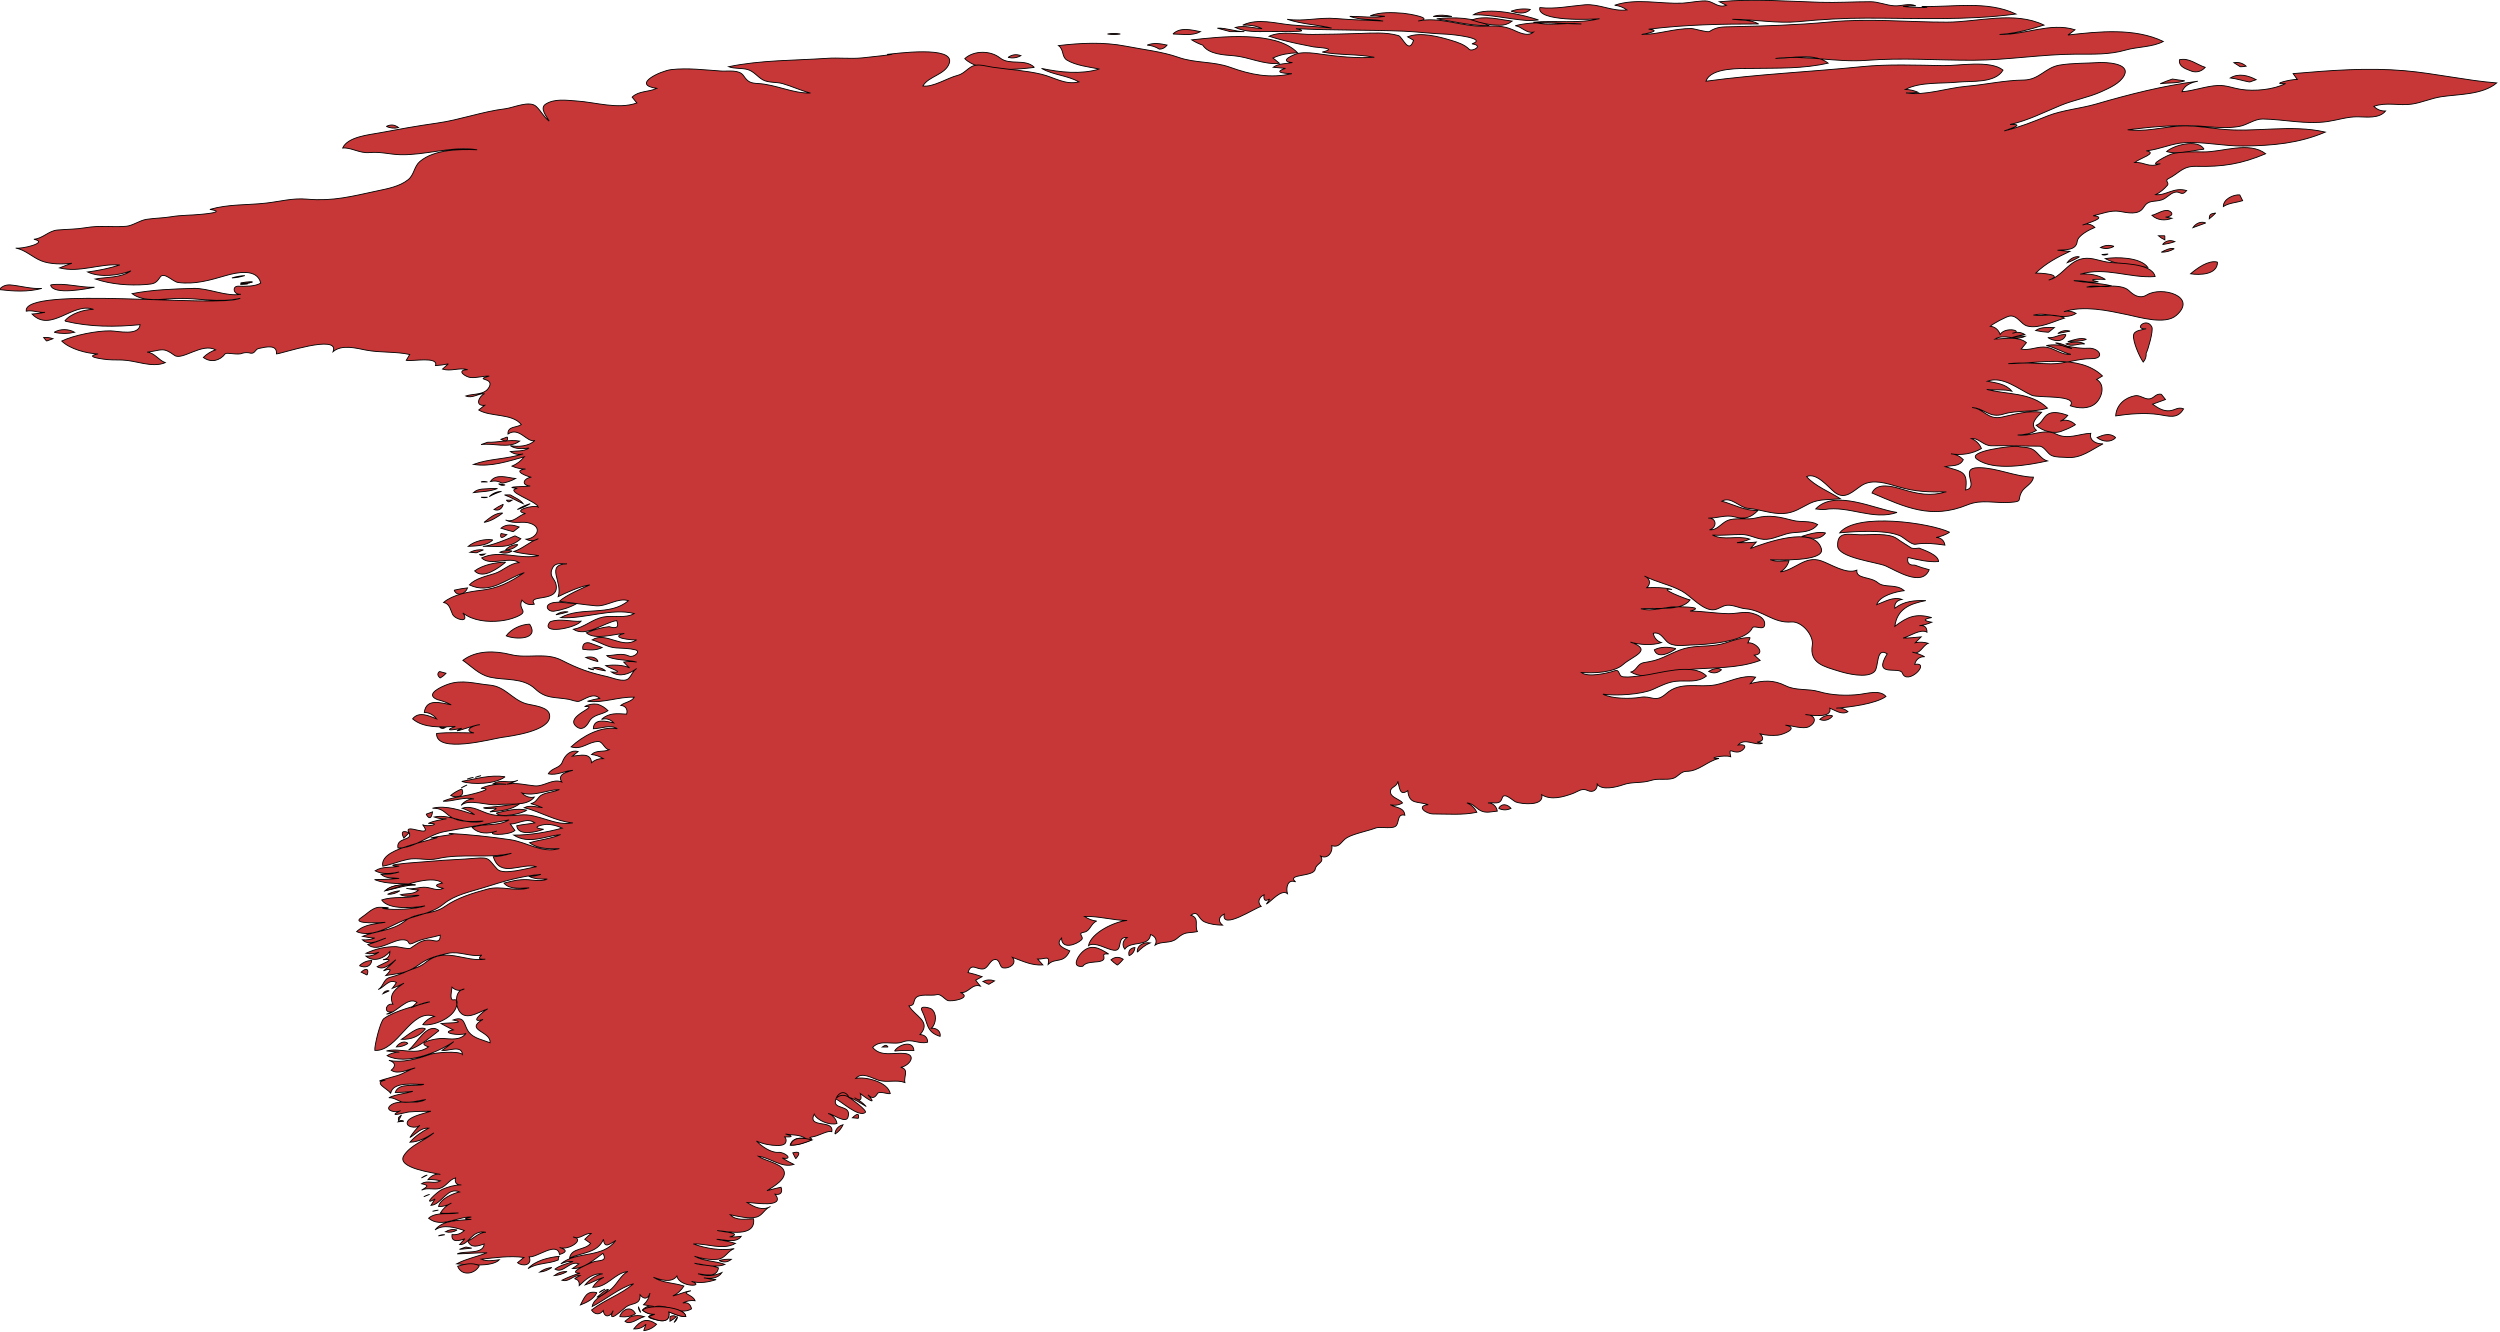 <?xml version="1.0" encoding="UTF-8" standalone="no"?>
<!-- Created with Inkscape (http://www.inkscape.org/) -->

<svg
   xmlns:dc="http://purl.org/dc/elements/1.1/"
   xmlns:cc="http://creativecommons.org/ns#"
   xmlns:rdf="http://www.w3.org/1999/02/22-rdf-syntax-ns#"
   xmlns:svg="http://www.w3.org/2000/svg"
   xmlns="http://www.w3.org/2000/svg"
   xmlns:sodipodi="http://sodipodi.sourceforge.net/DTD/sodipodi-0.dtd"
   xmlns:inkscape="http://www.inkscape.org/namespaces/inkscape"
   width="409.031mm"
   height="217.857mm"
   viewBox="0 0 409.031 217.857"
   version="1.1"
   id="svg15132"
   inkscape:version="0.92.0 r15299"
   sodipodi:docname="greenland.svg">
  <defs
     id="defs15126" />
  <sodipodi:namedview
     id="base"
     pagecolor="#ffffff"
     bordercolor="#666666"
     borderopacity="1.0"
     inkscape:pageopacity="0.0"
     inkscape:pageshadow="2"
     inkscape:zoom="0.35"
     inkscape:cx="1608.6866"
     inkscape:cy="554.55562"
     inkscape:document-units="mm"
     inkscape:current-layer="layer1"
     showgrid="false"
     fit-margin-top="0"
     fit-margin-left="0"
     fit-margin-right="0"
     fit-margin-bottom="0"
     inkscape:window-width="1920"
     inkscape:window-height="1017"
     inkscape:window-x="1912"
     inkscape:window-y="-8"
     inkscape:window-maximized="1" />
  <g
     inkscape:label="Layer 1"
     inkscape:groupmode="layer"
     id="layer1"
     transform="translate(442.641,-77.702)">
    <g
       id="gl"
       class="landxx coastxx gl"
       style="fill:#c83737;fill-opacity:1;fill-rule:evenodd;stroke:#000000;stroke-width:0.109;stroke-miterlimit:4;stroke-dasharray:none;stroke-opacity:1"
       transform="matrix(1.329,0,0,1.329,-1689.282,-35.094)">
      <title
         id="title668">Greenland</title>
      <path
         inkscape:connector-curvature="0"
         id="path4242"
         d="m 991.855,170.998 c 0.602,0.14 1.175,0.355 1.72,0.647 -1.201,-0.211 -3.085,-0.878 -3.31,0.937 0.602,0 1.157,0.313 1.51,0.792 -0.91,-0.356 -2.182,-0.984 -2.95,0 1.412,1.196 3.546,0.996 5.26,0.936 -1.906,0.724 0.471,0.3 0.79,0.216 -1.935,0.934 1.729,-0.502 2.229,-0.432 -0.66,0.02 -2.217,0.709 -0.72,1.008 -1.536,0 -3.079,-0.102 -4.61,0.07 -0.08,2.55 6.884,0.65 7.976,0.492 1.24,-0.18 6,-0.791 5.95,-2.64 0,-1.199 -2.15,-1.279 -2.95,-1.528 -1.7,-0.527 -2.52,-2.108 -4.432,-2.281 -1.791,-0.162 -3.4,-0.724 -5.169,-0.09 -0.672,0.242 -2.926,1.192 -1.294,1.868"
         style="fill:#c83737;fill-opacity:1;stroke:#000000;stroke-width:0.109;stroke-miterlimit:4;stroke-dasharray:none;stroke-opacity:1" />
      <path
         inkscape:connector-curvature="0"
         id="path4252"
         d="m 992.136,167.542 c -0.292,0.243 -0.266,0.507 0.08,0.792 0.276,-0.147 0.516,-0.339 0.72,-0.576 -0.267,-0.07 -0.534,-0.144 -0.8,-0.216"
         style="fill:#c83737;fill-opacity:1;stroke:#000000;stroke-width:0.109;stroke-miterlimit:4;stroke-dasharray:none;stroke-opacity:1" />
      <path
         inkscape:connector-curvature="0"
         id="path4262"
         d="m 993.935,157.534 c 0.408,0.886 1.405,0.429 1.66,-0.289 -0.559,0.06 -1.112,0.16 -1.66,0.289"
         style="fill:#c83737;fill-opacity:1;stroke:#000000;stroke-width:0.109;stroke-miterlimit:4;stroke-dasharray:none;stroke-opacity:1" />
      <path
         inkscape:connector-curvature="0"
         id="path4322"
         d="m 1003.23,161.71 c -1.05,0.04 -2.26,0.58 -2.88,1.439 1.11,0.485 4.15,0.507 2.88,-1.439"
         style="fill:#c83737;fill-opacity:1;stroke:#000000;stroke-width:0.109;stroke-miterlimit:4;stroke-dasharray:none;stroke-opacity:1" />
      <path
         inkscape:connector-curvature="0"
         id="path4330"
         d="m 1006.18,160.126 c 1.02,-0.146 2.06,-0.484 2.96,-1.008 -1.03,0.168 -2.34,-0.326 -3.29,0.03 -0.82,0.304 -0.39,1.01 0.33,0.977"
         style="fill:#c83737;fill-opacity:1;stroke:#000000;stroke-width:0.109;stroke-miterlimit:4;stroke-dasharray:none;stroke-opacity:1" />
      <path
         inkscape:connector-curvature="0"
         id="path4332"
         d="m 1005.75,161.422 c -1.33,1.637 3.1,0.811 3.82,-0.07 -1.29,0.09 -2.57,-0.393 -3.82,0.07"
         style="fill:#c83737;fill-opacity:1;stroke:#000000;stroke-width:0.109;stroke-miterlimit:4;stroke-dasharray:none;stroke-opacity:1" />
      <path
         inkscape:connector-curvature="0"
         id="path4336"
         d="m 1007.98,160.198 c -0.55,-0.07 -1.05,0.05 -1.51,0.359 0.51,-0.09 1.01,-0.21 1.51,-0.359"
         style="fill:#c83737;fill-opacity:1;stroke:#000000;stroke-width:0.109;stroke-miterlimit:4;stroke-dasharray:none;stroke-opacity:1" />
      <path
         inkscape:connector-curvature="0"
         id="path4342"
         d="m 1010.58,164.014 c -0.59,-0.09 -0.88,0.209 -0.8,0.792 0.79,0.101 1.64,0.173 2.38,-0.216 -0.53,-0.192 -1.06,-0.384 -1.58,-0.576"
         style="fill:#c83737;fill-opacity:1;stroke:#000000;stroke-width:0.109;stroke-miterlimit:4;stroke-dasharray:none;stroke-opacity:1" />
      <path
         inkscape:connector-curvature="0"
         id="path4344"
         d="m 1011.66,166.318 c -0.21,-0.606 -1.03,-0.641 -1.52,-0.504 0.49,0.22 0.99,0.388 1.52,0.504"
         style="fill:#c83737;fill-opacity:1;stroke:#000000;stroke-width:0.109;stroke-miterlimit:4;stroke-dasharray:none;stroke-opacity:1" />
      <path
         inkscape:connector-curvature="0"
         id="path4346"
         d="m 1010.43,167.11 c 0.21,0.139 0.45,0.211 0.72,0.216 -0.24,-0.07 -0.48,-0.144 -0.72,-0.216"
         style="fill:#c83737;fill-opacity:1;stroke:#000000;stroke-width:0.109;stroke-miterlimit:4;stroke-dasharray:none;stroke-opacity:1" />
      <path
         inkscape:connector-curvature="0"
         id="path4348"
         d="m 1012.59,167.47 c -0.47,-0.395 -0.99,-0.515 -1.58,-0.36 0.51,0.16 1.04,0.28 1.58,0.36"
         style="fill:#c83737;fill-opacity:1;stroke:#000000;stroke-width:0.109;stroke-miterlimit:4;stroke-dasharray:none;stroke-opacity:1" />
      <g
         id="g27049"
         style="fill:#c83737;fill-opacity:1;stroke:#000000;stroke-width:0.109;stroke-miterlimit:4;stroke-dasharray:none;stroke-opacity:1">
        <path
           inkscape:connector-curvature="0"
           id="path4228"
           d="m 985.74,194.97 c 0.55,0.02 1.05,-0.121 1.51,-0.432 -0.53,0.05 -1.03,0.198 -1.51,0.432"
           style="fill:#c83737;fill-opacity:1;stroke:#000000;stroke-width:0.109;stroke-miterlimit:4;stroke-dasharray:none;stroke-opacity:1" />
        <path
           inkscape:connector-curvature="0"
           id="path4528"
           d="m 989.19,193.82 c -1.28,0.01 -2.51,0.465 -3.74,0.721 1,-0.873 2.51,-0.761 3.74,-0.721"
           style="fill:#c83737;fill-opacity:1;stroke:#000000;stroke-width:0.109;stroke-miterlimit:4;stroke-dasharray:none;stroke-opacity:1" />
        <path
           inkscape:connector-curvature="0"
           id="path4248"
           d="m 990.49,185.11 c 0.38,0.661 0.65,0.564 0.79,-0.288 -0.27,0.1 -0.53,0.192 -0.79,0.288"
           style="fill:#c83737;fill-opacity:1;stroke:#000000;stroke-width:0.109;stroke-miterlimit:4;stroke-dasharray:none;stroke-opacity:1" />
        <path
           inkscape:connector-curvature="0"
           id="path4260"
           d="m 994.88,182.01 c -0.5,0.188 -0.96,0.452 -1.37,0.792 0.61,0.331 1.86,0.184 1.37,-0.792"
           style="fill:#c83737;fill-opacity:1;stroke:#000000;stroke-width:0.109;stroke-miterlimit:4;stroke-dasharray:none;stroke-opacity:1" />
        <path
           inkscape:connector-curvature="0"
           id="path4268"
           d="m 995.53,181.51 c -0.25,0.1 -0.49,0.218 -0.72,0.36 0.24,-0.12 0.48,-0.24 0.72,-0.36"
           style="fill:#c83737;fill-opacity:1;stroke:#000000;stroke-width:0.109;stroke-miterlimit:4;stroke-dasharray:none;stroke-opacity:1" />
        <path
           inkscape:connector-curvature="0"
           id="path4272"
           d="m 996.32,180.57 c -0.27,0.05 -0.54,0.117 -0.79,0.217 0.26,-0.07 0.52,-0.144 0.79,-0.217"
           style="fill:#c83737;fill-opacity:1;stroke:#000000;stroke-width:0.109;stroke-miterlimit:4;stroke-dasharray:none;stroke-opacity:1" />
        <path
           inkscape:connector-curvature="0"
           id="path4282"
           d="m 997.25,180.36 c -0.24,0.06 -0.49,0.119 -0.71,0.216 0.24,-0.07 0.47,-0.144 0.71,-0.216"
           style="fill:#c83737;fill-opacity:1;stroke:#000000;stroke-width:0.109;stroke-miterlimit:4;stroke-dasharray:none;stroke-opacity:1" />
        <path
           inkscape:connector-curvature="0"
           id="path4294"
           d="m 997.54,184.32 c 0.57,0.311 2.73,-0.333 0.8,0.504 1.22,-0.09 2.78,-0.225 3.74,-1.08 -1.5,0.317 -3.02,0.443 -4.54,0.576"
           style="fill:#c83737;fill-opacity:1;stroke:#000000;stroke-width:0.109;stroke-miterlimit:4;stroke-dasharray:none;stroke-opacity:1" />
        <path
           inkscape:connector-curvature="0"
           id="path4304"
           d="m 999.13,184.97 c 0.44,0.665 3.24,0.06 3.74,-0.36 -1.2,-0.286 -2.57,0.08 -3.74,0.36"
           style="fill:#c83737;fill-opacity:1;stroke:#000000;stroke-width:0.109;stroke-miterlimit:4;stroke-dasharray:none;stroke-opacity:1" />
        <path
           inkscape:connector-curvature="0"
           id="path4256"
           d="m 992.14,174.38 c 0.19,0.203 0.43,0.228 0.72,0.07 -0.24,-0.02 -0.48,-0.05 -0.72,-0.07"
           style="fill:#c83737;fill-opacity:1;stroke:#000000;stroke-width:0.109;stroke-miterlimit:4;stroke-dasharray:none;stroke-opacity:1" />
        <path
           inkscape:connector-curvature="0"
           id="path4270"
           d="m 1000.21,180.5 c -1.81,-0.286 -3.57,0.262 -5.33,0.575 1.37,0.434 4.15,0.335 5.33,-0.575"
           style="fill:#c83737;fill-opacity:1;stroke:#000000;stroke-width:0.109;stroke-miterlimit:4;stroke-dasharray:none;stroke-opacity:1" />
        <path
           inkscape:connector-curvature="0"
           id="path4338"
           d="m 1011.58,171.57 c -0.56,-0.08 -1.09,0.02 -1.58,0.289 2.07,-0.116 -2.49,1.152 -1.06,2.417 0.71,0.626 1.28,0.06 1.61,-0.55 0.52,-0.94 1.54,-0.822 2.33,-1.363 -0.37,-0.375 -0.8,-0.639 -1.3,-0.793"
           style="fill:#c83737;fill-opacity:1;stroke:#000000;stroke-width:0.109;stroke-miterlimit:4;stroke-dasharray:none;stroke-opacity:1" />
        <path
           inkscape:connector-curvature="0"
           id="path4274"
           d="m 998.7,151.34 c -0.99,-0.16 -2.26,0.156 -3.03,0.792 0.96,-0.05 2.3,-0.05 3.03,-0.792"
           style="fill:#c83737;fill-opacity:1;stroke:#000000;stroke-width:0.109;stroke-miterlimit:4;stroke-dasharray:none;stroke-opacity:1" />
        <path
           inkscape:connector-curvature="0"
           id="path4276"
           d="m 996.68,152.93 c 0.29,-0.12 0.57,-0.24 0.86,-0.36 -0.58,-0.06 -1.13,0.04 -1.65,0.288 0.26,0.02 0.52,0.05 0.79,0.07"
           style="fill:#c83737;fill-opacity:1;stroke:#000000;stroke-width:0.109;stroke-miterlimit:4;stroke-dasharray:none;stroke-opacity:1" />
        <path
           inkscape:connector-curvature="0"
           id="path4278"
           d="m 998.55,145.01 c -0.77,0.1 -1.6,-0.07 -2.23,0.504 0.99,-0.132 2.01,-0.101 2.95,-0.504 -0.24,0 -0.48,0 -0.72,0"
           style="fill:#c83737;fill-opacity:1;stroke:#000000;stroke-width:0.109;stroke-miterlimit:4;stroke-dasharray:none;stroke-opacity:1" />
        <path
           inkscape:connector-curvature="0"
           id="path4280"
           d="m 1000.28,154.08 c -1.22,0.01 -2.83,0.342 -3.82,1.08 1.05,1.097 2.98,-0.394 3.82,-1.08"
           style="fill:#c83737;fill-opacity:1;stroke:#000000;stroke-width:0.109;stroke-miterlimit:4;stroke-dasharray:none;stroke-opacity:1" />
        <path
           inkscape:connector-curvature="0"
           id="path4284"
           d="m 997.04,153.14 c 0.21,0.155 0.45,0.131 0.72,-0.07 -0.24,0.02 -0.48,0.05 -0.72,0.07"
           style="fill:#c83737;fill-opacity:1;stroke:#000000;stroke-width:0.109;stroke-miterlimit:4;stroke-dasharray:none;stroke-opacity:1" />
        <path
           inkscape:connector-curvature="0"
           id="path4286"
           d="m 997.25,146.09 c 0.26,0.07 0.53,0.07 0.8,0 -0.27,0 -0.53,0 -0.8,0"
           style="fill:#c83737;fill-opacity:1;stroke:#000000;stroke-width:0.109;stroke-miterlimit:4;stroke-dasharray:none;stroke-opacity:1" />
        <path
           inkscape:connector-curvature="0"
           id="path4288"
           d="m 998.05,144.21 c -0.17,-0.01 -0.48,-0.15 -0.8,0 0.26,0 0.53,0.01 0.8,0"
           style="fill:#c83737;fill-opacity:1;stroke:#000000;stroke-width:0.109;stroke-miterlimit:4;stroke-dasharray:none;stroke-opacity:1" />
        <path
           inkscape:connector-curvature="0"
           id="path4290"
           d="m 998.05,139.32 c -0.27,0.1 -0.53,0.192 -0.8,0.288 1.51,-0.242 3.42,0.563 4.76,-0.432 -1.32,-0.215 -2.64,0.184 -3.96,0.144"
           style="fill:#c83737;fill-opacity:1;stroke:#000000;stroke-width:0.109;stroke-miterlimit:4;stroke-dasharray:none;stroke-opacity:1" />
        <path
           inkscape:connector-curvature="0"
           id="path4292"
           d="m 1001.43,150.84 c -0.91,0.403 -3,1.263 -3.96,1.296 1.74,-0.08 3.18,0.377 4.68,-0.936 -0.24,-0.12 -0.48,-0.24 -0.72,-0.36"
           style="fill:#c83737;fill-opacity:1;stroke:#000000;stroke-width:0.109;stroke-miterlimit:4;stroke-dasharray:none;stroke-opacity:1" />
        <path
           inkscape:connector-curvature="0"
           id="path4296"
           d="m 999.92,148.03 c -0.91,-0.05 -1.64,0.641 -2.3,1.151 0.84,-0.134 1.64,-0.644 2.3,-1.151"
           style="fill:#c83737;fill-opacity:1;stroke:#000000;stroke-width:0.109;stroke-miterlimit:4;stroke-dasharray:none;stroke-opacity:1" />
        <path
           inkscape:connector-curvature="0"
           id="path4298"
           d="m 998.26,146.01 c 0.48,-0.268 0.98,-0.483 1.51,-0.647 -0.59,0.03 -1.09,0.243 -1.51,0.647"
           style="fill:#c83737;fill-opacity:1;stroke:#000000;stroke-width:0.109;stroke-miterlimit:4;stroke-dasharray:none;stroke-opacity:1" />
        <path
           inkscape:connector-curvature="0"
           id="path4300"
           d="m 999.85,144.36 c 0.58,-0.1 1.13,-0.292 1.65,-0.575 -0.98,-0.09 -2.38,-0.659 -3.09,0.359 0.51,-0.123 0.99,-0.05 1.44,0.216"
           style="fill:#c83737;fill-opacity:1;stroke:#000000;stroke-width:0.109;stroke-miterlimit:4;stroke-dasharray:none;stroke-opacity:1" />
        <path
           inkscape:connector-curvature="0"
           id="path4302"
           d="m 999.99,146.95 c -0.4,0.181 -0.79,0.396 -1.15,0.647 0.57,0.224 0.99,-0.09 1.15,-0.647"
           style="fill:#c83737;fill-opacity:1;stroke:#000000;stroke-width:0.109;stroke-miterlimit:4;stroke-dasharray:none;stroke-opacity:1" />
        <path
           inkscape:connector-curvature="0"
           id="path4306"
           d="m 999.41,144.43 c 0.23,0.194 0.49,0.242 0.8,0.144 -0.27,-0.05 -0.54,-0.1 -0.8,-0.144"
           style="fill:#c83737;fill-opacity:1;stroke:#000000;stroke-width:0.109;stroke-miterlimit:4;stroke-dasharray:none;stroke-opacity:1" />
        <path
           inkscape:connector-curvature="0"
           id="path4308"
           d="m 1001.07,152.71 c -0.52,-0.105 -1.02,-0.06 -1.51,0.144 0.52,0.188 1.03,0.14 1.51,-0.144"
           style="fill:#c83737;fill-opacity:1;stroke:#000000;stroke-width:0.109;stroke-miterlimit:4;stroke-dasharray:none;stroke-opacity:1" />
        <path
           inkscape:connector-curvature="0"
           id="path4310"
           d="m 999.7,150.55 c -0.14,0.6 0.1,0.647 0.72,0.144 -0.24,-0.05 -0.48,-0.1 -0.72,-0.144"
           style="fill:#c83737;fill-opacity:1;stroke:#000000;stroke-width:0.109;stroke-miterlimit:4;stroke-dasharray:none;stroke-opacity:1" />
        <path
           inkscape:connector-curvature="0"
           id="path4312"
           d="m 1000.49,138.67 c -0.26,0.1 -0.53,0.192 -0.79,0.288 0.64,0.323 0.91,0.228 0.79,-0.288"
           style="fill:#c83737;fill-opacity:1;stroke:#000000;stroke-width:0.109;stroke-miterlimit:4;stroke-dasharray:none;stroke-opacity:1" />
        <path
           inkscape:connector-curvature="0"
           id="path4314"
           d="m 1001.22,150.33 c 0.24,-0.192 0.48,-0.384 0.72,-0.576 -0.75,-0.278 -1.57,-0.417 -2.24,0.144 0.5,0.157 1.01,0.301 1.52,0.432"
           style="fill:#c83737;fill-opacity:1;stroke:#000000;stroke-width:0.109;stroke-miterlimit:4;stroke-dasharray:none;stroke-opacity:1" />
        <path
           inkscape:connector-curvature="0"
           id="path4316"
           d="m 1000.86,145.8 c -0.24,0 -0.48,0 -0.72,0 0.8,0.281 1.52,0.75 2.3,1.08 -0.41,-0.528 -1.04,-0.736 -1.58,-1.08"
           style="fill:#c83737;fill-opacity:1;stroke:#000000;stroke-width:0.109;stroke-miterlimit:4;stroke-dasharray:none;stroke-opacity:1" />
        <path
           inkscape:connector-curvature="0"
           id="path4318"
           d="m 1000.35,146.45 c 0.32,0.213 0.2,0.324 0.72,0 -0.24,0 -0.48,0 -0.72,0"
           style="fill:#c83737;fill-opacity:1;stroke:#000000;stroke-width:0.109;stroke-miterlimit:4;stroke-dasharray:none;stroke-opacity:1" />
        <path
           inkscape:connector-curvature="0"
           id="path4320"
           d="m 1001.79,151.92 c -0.6,-0.01 -1.11,0.205 -1.51,0.647 0.6,0 1.1,-0.206 1.51,-0.647"
           style="fill:#c83737;fill-opacity:1;stroke:#000000;stroke-width:0.109;stroke-miterlimit:4;stroke-dasharray:none;stroke-opacity:1" />
        <path
           inkscape:connector-curvature="0"
           id="path4324"
           d="m 1001.72,147.6 c 0.56,-0.17 1.08,-0.41 1.58,-0.72 -0.56,0.17 -1.09,0.41 -1.58,0.72"
           style="fill:#c83737;fill-opacity:1;stroke:#000000;stroke-width:0.109;stroke-miterlimit:4;stroke-dasharray:none;stroke-opacity:1" />
        <path
           inkscape:connector-curvature="0"
           id="path4216"
           d="m 967.66,119.73 c 0.493,0.07 0.973,0.02 1.44,-0.144 -0.411,-0.03 -2.678,0.507 -0.57,0.216 -0.29,-0.03 -0.58,-0.05 -0.87,-0.07"
           style="fill:#c83737;fill-opacity:1;stroke:#000000;stroke-width:0.109;stroke-miterlimit:4;stroke-dasharray:none;stroke-opacity:1" />
        <path
           inkscape:connector-curvature="0"
           id="path4204"
           d="m 939.29,119.95 c -0.548,-0.03 -1.002,0.157 -1.36,0.575 1.782,0.208 3.494,0.317 5.25,-0.144 -1.314,0.09 -2.593,-0.316 -3.89,-0.431"
           style="fill:#c83737;fill-opacity:1;stroke:#000000;stroke-width:0.109;stroke-miterlimit:4;stroke-dasharray:none;stroke-opacity:1" />
        <path
           inkscape:connector-curvature="0"
           id="path4208"
           d="m 943.76,126.86 c 0.263,-0.1 0.527,-0.192 0.79,-0.289 -0.373,-0.136 -0.756,-0.184 -1.15,-0.144 0.119,0.144 0.24,0.288 0.36,0.433"
           style="fill:#c83737;fill-opacity:1;stroke:#000000;stroke-width:0.109;stroke-miterlimit:4;stroke-dasharray:none;stroke-opacity:1" />
        <path
           inkscape:connector-curvature="0"
           id="path4210"
           d="m 944.26,119.95 c 0.272,1.324 4.538,0.454 5.4,0.287 -1.809,0.06 -3.591,-0.573 -5.4,-0.287"
           style="fill:#c83737;fill-opacity:1;stroke:#000000;stroke-width:0.109;stroke-miterlimit:4;stroke-dasharray:none;stroke-opacity:1" />
        <path
           inkscape:connector-curvature="0"
           id="path4212"
           d="m 944.7,125.78 c 0.827,0.195 1.693,0.193 2.52,0 -0.743,-0.421 -1.783,-0.448 -2.52,0"
           style="fill:#c83737;fill-opacity:1;stroke:#000000;stroke-width:0.109;stroke-miterlimit:4;stroke-dasharray:none;stroke-opacity:1" />
        <path
           inkscape:connector-curvature="0"
           id="path4214"
           d="m 966.58,119.09 c 0.542,-0.03 1.072,-0.127 1.59,-0.288 -0.542,0.03 -1.072,0.127 -1.59,0.288"
           style="fill:#c83737;fill-opacity:1;stroke:#000000;stroke-width:0.109;stroke-miterlimit:4;stroke-dasharray:none;stroke-opacity:1" />
        <path
           inkscape:connector-curvature="0"
           id="path4522"
           d="m 967.66,119.73 c 0.471,-0.134 0.951,-0.182 1.44,-0.144 -0.467,0.165 -0.947,0.213 -1.44,0.144"
           style="fill:#c83737;fill-opacity:1;stroke:#000000;stroke-width:0.109;stroke-miterlimit:4;stroke-dasharray:none;stroke-opacity:1" />
        <path
           inkscape:connector-curvature="0"
           id="path4524"
           d="m 967.66,119.73 c 0.29,0.02 0.58,0.05 0.87,0.07 -0.298,0.05 -0.588,0.03 -0.87,-0.07"
           style="fill:#c83737;fill-opacity:1;stroke:#000000;stroke-width:0.109;stroke-miterlimit:4;stroke-dasharray:none;stroke-opacity:1" />
        <path
           inkscape:connector-curvature="0"
           id="path4226"
           d="m 985.59,100.44 c 0.49,0.212 0.99,0.261 1.51,0.145 -0.48,-0.374 -0.98,-0.422 -1.51,-0.145"
           style="fill:#c83737;fill-opacity:1;stroke:#000000;stroke-width:0.109;stroke-miterlimit:4;stroke-dasharray:none;stroke-opacity:1" />
        <path
           inkscape:connector-curvature="0"
           id="path4380"
           d="m 1065.37,93.17 c -1.14,-1.132 -3.02,-0.203 -4.22,-1.158 -1.18,-0.941 -3.22,-0.949 -4.35,0.08 1.81,1.799 6.27,1.356 8.57,1.08"
           style="fill:#c83737;fill-opacity:1;stroke:#000000;stroke-width:0.109;stroke-miterlimit:4;stroke-dasharray:none;stroke-opacity:1" />
        <path
           inkscape:connector-curvature="0"
           id="path4384"
           d="m 1062.13,91.94 c 0.55,0.13 1.08,0.06 1.58,-0.216 -0.57,-0.207 -1.09,-0.135 -1.58,0.216"
           style="fill:#c83737;fill-opacity:1;stroke:#000000;stroke-width:0.109;stroke-miterlimit:4;stroke-dasharray:none;stroke-opacity:1" />
        <path
           inkscape:connector-curvature="0"
           id="path4388"
           d="m 1074.37,89.06 c 0.53,0.08 1.05,0.08 1.58,0 -0.53,-0.09 -1.06,-0.09 -1.58,0"
           style="fill:#c83737;fill-opacity:1;stroke:#000000;stroke-width:0.109;stroke-miterlimit:4;stroke-dasharray:none;stroke-opacity:1" />
        <path
           inkscape:connector-curvature="0"
           id="path4396"
           d="m 1080.77,90.93 c 0.39,-0.02 0.7,-0.19 0.94,-0.504 -0.8,-0.176 -1.66,-0.326 -2.45,0 0.54,0.04 1.05,0.207 1.51,0.504"
           style="fill:#c83737;fill-opacity:1;stroke:#000000;stroke-width:0.109;stroke-miterlimit:4;stroke-dasharray:none;stroke-opacity:1" />
        <path
           inkscape:connector-curvature="0"
           id="path4398"
           d="m 1082.43,89.06 c 1.11,0 2.35,0.272 3.39,-0.288 -1.09,-0.206 -2.48,-0.609 -3.39,0.288"
           style="fill:#c83737;fill-opacity:1;stroke:#000000;stroke-width:0.109;stroke-miterlimit:4;stroke-dasharray:none;stroke-opacity:1" />
        <path
           inkscape:connector-curvature="0"
           id="path4400"
           d="m 1086.1,90.43 c 0.72,1.138 2.64,1.209 3.82,1.305 1.84,0.149 3.78,1.16 5.61,0.926 -0.27,-0.209 -0.53,-0.425 -0.79,-0.647 0.94,-0.447 2,-0.607 3.03,-0.647 -2.68,-2.785 -9.67,-1.954 -13.03,-1.584 0.43,0.265 0.88,0.481 1.36,0.647"
           style="fill:#c83737;fill-opacity:1;stroke:#000000;stroke-width:0.109;stroke-miterlimit:4;stroke-dasharray:none;stroke-opacity:1" />
        <path
           inkscape:connector-curvature="0"
           id="path4402"
           d="m 1089.49,88.77 c 0.58,0 1.15,0 1.73,0 -1.13,0 -2.19,-0.474 -3.32,-0.432 0.53,0.143 1.06,0.286 1.59,0.432"
           style="fill:#c83737;fill-opacity:1;stroke:#000000;stroke-width:0.109;stroke-miterlimit:4;stroke-dasharray:none;stroke-opacity:1" />
        <path
           inkscape:connector-curvature="0"
           id="path4406"
           d="m 1114.47,86.9 c 0.77,0 1.53,0 2.3,0 -0.75,-0.164 -1.56,-0.249 -2.3,0"
           style="fill:#c83737;fill-opacity:1;stroke:#000000;stroke-width:0.109;stroke-miterlimit:4;stroke-dasharray:none;stroke-opacity:1" />
        <path
           inkscape:connector-curvature="0"
           id="path4408"
           d="m 1121.38,88.05 c -1.84,-1.041 -4.44,-1.099 -6.48,-0.864 2.15,0.349 4.28,0.864 6.48,0.864"
           style="fill:#c83737;fill-opacity:1;stroke:#000000;stroke-width:0.109;stroke-miterlimit:4;stroke-dasharray:none;stroke-opacity:1" />
        <path
           inkscape:connector-curvature="0"
           id="path4410"
           d="m 1122.61,87.98 c 0.58,0.02 1.11,-0.148 1.58,-0.504 -1.6,-0.201 -3.4,-0.732 -4.97,-0.144 1.07,0.374 2.25,0.638 3.39,0.648"
           style="fill:#c83737;fill-opacity:1;stroke:#000000;stroke-width:0.109;stroke-miterlimit:4;stroke-dasharray:none;stroke-opacity:1" />
        <path
           inkscape:connector-curvature="0"
           id="path4412"
           d="m 1126.06,87.4 c 0.46,0 0.91,-0.02 1.37,-0.07 -1.75,-0.611 -6.36,-1.702 -7.99,-0.648 2.23,0 4.4,0.55 6.62,0.719"
           style="fill:#c83737;fill-opacity:1;stroke:#000000;stroke-width:0.109;stroke-miterlimit:4;stroke-dasharray:none;stroke-opacity:1" />
        <path
           inkscape:connector-curvature="0"
           id="path4416"
           d="m 1124.05,86.25 c 0.78,0.223 1.72,0.452 2.37,-0.216 -0.8,-0.129 -1.61,-0.05 -2.37,0.216"
           style="fill:#c83737;fill-opacity:1;stroke:#000000;stroke-width:0.109;stroke-miterlimit:4;stroke-dasharray:none;stroke-opacity:1" />
        <path
           inkscape:connector-curvature="0"
           id="path4470"
           d="m 1203.97,95.18 c 1.01,-0.143 2.04,-0.02 3.02,-0.36 -0.51,-0.06 -1.01,-0.138 -1.51,-0.216 -0.51,0.167 -1.02,0.359 -1.51,0.576"
           style="fill:#c83737;fill-opacity:1;stroke:#000000;stroke-width:0.109;stroke-miterlimit:4;stroke-dasharray:none;stroke-opacity:1" />
        <path
           inkscape:connector-curvature="0"
           id="path4478"
           d="m 1207.93,93.67 c 0.62,0.139 1.15,-0.03 1.58,-0.504 -1.08,-0.35 -1.96,-1.204 -3.17,-0.937 -0.12,0.951 0.94,1.155 1.59,1.441"
           style="fill:#c83737;fill-opacity:1;stroke:#000000;stroke-width:0.109;stroke-miterlimit:4;stroke-dasharray:none;stroke-opacity:1" />
        <path
           inkscape:connector-curvature="0"
           id="path4488"
           d="m 1214.98,94.97 c 0.26,-0.1 0.53,-0.192 0.8,-0.288 -0.98,-0.519 -2.15,-0.827 -3.17,-0.216 0.8,0.101 1.57,0.361 2.37,0.504"
           style="fill:#c83737;fill-opacity:1;stroke:#000000;stroke-width:0.109;stroke-miterlimit:4;stroke-dasharray:none;stroke-opacity:1" />
        <path
           inkscape:connector-curvature="0"
           id="path4490"
           d="m 1213.83,93.09 c 0.24,0 0.48,-0.02 0.72,-0.07 -0.44,-0.381 -0.94,-0.524 -1.51,-0.432 0.26,0.168 0.52,0.336 0.79,0.504"
           style="fill:#c83737;fill-opacity:1;stroke:#000000;stroke-width:0.109;stroke-miterlimit:4;stroke-dasharray:none;stroke-opacity:1" />
        <path
           inkscape:connector-curvature="0"
           id="path4450"
           d="m 1194.03,116.49 c -0.58,-0.12 -1.19,0.277 -1.51,0.721 0.53,-0.186 1.03,-0.427 1.51,-0.721"
           style="fill:#c83737;fill-opacity:1;stroke:#000000;stroke-width:0.109;stroke-miterlimit:4;stroke-dasharray:none;stroke-opacity:1" />
        <path
           inkscape:connector-curvature="0"
           id="path4456"
           d="m 1198.28,115.2 c -0.57,-0.195 -1.13,-0.147 -1.66,0.144 0.57,0.199 1.13,0.151 1.66,-0.144"
           style="fill:#c83737;fill-opacity:1;stroke:#000000;stroke-width:0.109;stroke-miterlimit:4;stroke-dasharray:none;stroke-opacity:1" />
        <path
           inkscape:connector-curvature="0"
           id="path4458"
           d="m 1196.77,116.21 c 0.26,0.105 0.52,0.08 0.79,-0.07 -0.27,0.02 -0.53,0.05 -0.79,0.07"
           style="fill:#c83737;fill-opacity:1;stroke:#000000;stroke-width:0.109;stroke-miterlimit:4;stroke-dasharray:none;stroke-opacity:1" />
        <path
           inkscape:connector-curvature="0"
           id="path4460"
           d="m 1199.22,117.43 c 1.06,0.232 2.15,0.273 3.23,0.36 -0.94,-1.268 -3.86,-1.299 -5.25,-1.08 0.63,0.333 1.32,0.548 2.02,0.72"
           style="fill:#c83737;fill-opacity:1;stroke:#000000;stroke-width:0.109;stroke-miterlimit:4;stroke-dasharray:none;stroke-opacity:1" />
        <path
           inkscape:connector-curvature="0"
           id="path4466"
           d="m 1204.62,111.6 c 0.23,0.03 1.15,-0.224 0.63,-0.65 -0.62,-0.52 -1.68,0.306 -2.29,0.435 0.68,0.628 1.62,0.685 2.45,0.359 -0.27,-0.05 -0.53,-0.1 -0.79,-0.144"
           style="fill:#c83737;fill-opacity:1;stroke:#000000;stroke-width:0.109;stroke-miterlimit:4;stroke-dasharray:none;stroke-opacity:1" />
        <path
           inkscape:connector-curvature="0"
           id="path4468"
           d="m 1204.54,113.9 c -0.26,0 -0.53,0 -0.79,0 0.24,0.208 0.5,0.375 0.79,0.504 0,-0.168 0,-0.336 0,-0.504"
           style="fill:#c83737;fill-opacity:1;stroke:#000000;stroke-width:0.109;stroke-miterlimit:4;stroke-dasharray:none;stroke-opacity:1" />
        <path
           inkscape:connector-curvature="0"
           id="path4472"
           d="m 1205.7,115.49 c -0.5,-0.14 -1.18,0.212 -1.59,0.433 0.57,0 1.1,-0.136 1.59,-0.433"
           style="fill:#c83737;fill-opacity:1;stroke:#000000;stroke-width:0.109;stroke-miterlimit:4;stroke-dasharray:none;stroke-opacity:1" />
        <path
           inkscape:connector-curvature="0"
           id="path4474"
           d="m 1204.26,114.98 c 0.51,-0.07 1.02,-0.189 1.51,-0.359 -0.55,-0.246 -1.14,-0.121 -1.51,0.359"
           style="fill:#c83737;fill-opacity:1;stroke:#000000;stroke-width:0.109;stroke-miterlimit:4;stroke-dasharray:none;stroke-opacity:1" />
        <path
           inkscape:connector-curvature="0"
           id="path4476"
           d="m 1209.37,103.24 c -0.75,-1.309 -3.77,-0.486 -4.61,0.289 1.51,0.438 3.1,-0.151 4.61,-0.289"
           style="fill:#c83737;fill-opacity:1;stroke:#000000;stroke-width:0.109;stroke-miterlimit:4;stroke-dasharray:none;stroke-opacity:1" />
        <path
           inkscape:connector-curvature="0"
           id="path4480"
           d="m 1211.02,117.14 c -1.12,-0.279 -2.52,0.769 -3.31,1.44 1.08,0.17 3.33,0.141 3.31,-1.44"
           style="fill:#c83737;fill-opacity:1;stroke:#000000;stroke-width:0.109;stroke-miterlimit:4;stroke-dasharray:none;stroke-opacity:1" />
        <path
           inkscape:connector-curvature="0"
           id="path4482"
           d="m 1209.58,112.32 c -0.61,-0.244 -1.23,0.06 -1.58,0.576 0.52,-0.193 1.05,-0.384 1.58,-0.576"
           style="fill:#c83737;fill-opacity:1;stroke:#000000;stroke-width:0.109;stroke-miterlimit:4;stroke-dasharray:none;stroke-opacity:1" />
        <path
           inkscape:connector-curvature="0"
           id="path4484"
           d="m 1210.81,111.09 c -0.52,0.125 -0.79,0.05 -0.8,0.72 0.28,-0.224 0.55,-0.464 0.8,-0.72"
           style="fill:#c83737;fill-opacity:1;stroke:#000000;stroke-width:0.109;stroke-miterlimit:4;stroke-dasharray:none;stroke-opacity:1" />
        <path
           inkscape:connector-curvature="0"
           id="path4486"
           d="m 1213.76,108.86 c -0.79,-0.04 -2.02,0.515 -2.02,1.439 0.72,-0.465 1.59,-0.47 2.38,-0.72 -0.12,-0.24 -0.24,-0.479 -0.36,-0.719"
           style="fill:#c83737;fill-opacity:1;stroke:#000000;stroke-width:0.109;stroke-miterlimit:4;stroke-dasharray:none;stroke-opacity:1" />
        <path
           inkscape:connector-curvature="0"
           id="path4448"
           d="m 1194.68,127.22 c -0.51,-0.331 -1.61,-0.294 -2.31,0 0.79,0.396 1.48,-0.09 2.31,0"
           style="fill:#c83737;fill-opacity:1;stroke:#000000;stroke-width:0.109;stroke-miterlimit:4;stroke-dasharray:none;stroke-opacity:1" />
        <path
           inkscape:connector-curvature="0"
           id="path4424"
           d="m 1162.78,150.48 c -0.98,-0.197 -2.02,0.144 -2.95,0.432 1.09,0.149 2.14,0.622 2.95,-0.432"
           style="fill:#c83737;fill-opacity:1;stroke:#000000;stroke-width:0.109;stroke-miterlimit:4;stroke-dasharray:none;stroke-opacity:1" />
        <path
           inkscape:connector-curvature="0"
           id="path4426"
           d="m 1162.64,147.6 c 2.99,-0.52 5.98,1.391 8.93,0.36 -2.74,-0.393 -7.66,-2.914 -10.01,-0.433 0.36,0.05 0.72,0.08 1.08,0.07"
           style="fill:#c83737;fill-opacity:1;stroke:#000000;stroke-width:0.109;stroke-miterlimit:4;stroke-dasharray:none;stroke-opacity:1" />
        <path
           inkscape:connector-curvature="0"
           id="path4432"
           d="m 1178.05,150.4 c -2.37,-1.14 -11.47,-2.485 -13.54,0.07 1.98,-0.183 5.55,-0.417 7.4,0.346 0.48,0.199 1.42,1.155 1.95,1.057 1.19,-0.217 2.43,-0.05 3.61,0.108 -0.1,-0.577 -0.51,-0.937 -1.08,-0.936 0.59,-0.12 1.14,-0.336 1.66,-0.647"
           style="fill:#c83737;fill-opacity:1;stroke:#000000;stroke-width:0.109;stroke-miterlimit:4;stroke-dasharray:none;stroke-opacity:1" />
        <path
           inkscape:connector-curvature="0"
           id="path4434"
           d="m 1186.4,139.82 c -0.6,-0.08 -6.37,0.584 -4.98,1.592 2.07,1.503 6.37,0.71 8.65,0.209 -0.78,-0.233 -1.1,-1.004 -1.76,-1.4 -0.58,-0.352 -1.29,-0.219 -1.91,-0.401"
           style="fill:#c83737;fill-opacity:1;stroke:#000000;stroke-width:0.109;stroke-miterlimit:4;stroke-dasharray:none;stroke-opacity:1" />
        <path
           inkscape:connector-curvature="0"
           id="path4436"
           d="m 1190.22,125.78 c 0.24,-0.192 0.47,-0.384 0.71,-0.576 -0.79,0 -1.61,-0.11 -2.3,0.359 0.52,0.116 1.05,0.188 1.59,0.217"
           style="fill:#c83737;fill-opacity:1;stroke:#000000;stroke-width:0.109;stroke-miterlimit:4;stroke-dasharray:none;stroke-opacity:1" />
        <path
           inkscape:connector-curvature="0"
           id="path4438"
           d="m 1192.01,137.88 c 0.53,-0.184 1.04,-0.424 1.52,-0.721 -0.48,-0.486 -1.22,-0.713 -1.87,-0.432 0.37,-0.156 0.68,-0.396 0.93,-0.72 -0.67,-0.233 -1.6,-0.513 -2.3,-0.216 -0.74,0.313 -0.81,1.19 -1.59,1.439 0.81,0.748 2.28,1.16 3.31,0.65"
           style="fill:#c83737;fill-opacity:1;stroke:#000000;stroke-width:0.109;stroke-miterlimit:4;stroke-dasharray:none;stroke-opacity:1" />
        <path
           inkscape:connector-curvature="0"
           id="path4442"
           d="m 1192.37,126.07 c -0.8,-0.1 -1.43,0.493 -2.23,0.36 0.7,0.462 1.9,0.658 2.23,-0.36"
           style="fill:#c83737;fill-opacity:1;stroke:#000000;stroke-width:0.109;stroke-miterlimit:4;stroke-dasharray:none;stroke-opacity:1" />
        <path
           inkscape:connector-curvature="0"
           id="path4446"
           d="m 1192.88,125.64 c -0.55,-0.147 -1.05,-0.05 -1.51,0.288 0.5,-0.103 1,-0.199 1.51,-0.288"
           style="fill:#c83737;fill-opacity:1;stroke:#000000;stroke-width:0.109;stroke-miterlimit:4;stroke-dasharray:none;stroke-opacity:1" />
        <path
           inkscape:connector-curvature="0"
           id="path4452"
           d="m 1194.89,126.65 c -0.66,-0.269 -1.67,0.08 -2.3,0.288 0.77,-0.1 1.56,0 2.3,-0.288"
           style="fill:#c83737;fill-opacity:1;stroke:#000000;stroke-width:0.109;stroke-miterlimit:4;stroke-dasharray:none;stroke-opacity:1" />
        <path
           inkscape:connector-curvature="0"
           id="path4454"
           d="m 1198.49,138.74 c -0.73,-0.629 -1.51,-0.336 -2.3,0 0.69,0.548 1.75,0.635 2.3,0"
           style="fill:#c83737;fill-opacity:1;stroke:#000000;stroke-width:0.109;stroke-miterlimit:4;stroke-dasharray:none;stroke-opacity:1" />
        <path
           inkscape:connector-curvature="0"
           id="path4462"
           d="m 1204.11,133.41 c -0.72,-0.131 -0.88,0.539 -1.51,0.575 -0.61,0.04 -1.12,-0.502 -1.72,-0.395 -1.28,0.231 -2.3,1.142 -2.39,2.482 1.63,-0.253 3.61,-0.407 5.25,-0.174 1.24,0.176 2.34,0.644 3.11,-0.689 -0.68,-0.283 -1.07,0.177 -1.72,0.234 -0.82,0.07 -1.47,-0.368 -2.1,-0.811 0.53,-0.194 1.06,-0.386 1.59,-0.576 -0.17,-0.214 -0.34,-0.43 -0.51,-0.646"
           style="fill:#c83737;fill-opacity:1;stroke:#000000;stroke-width:0.109;stroke-miterlimit:4;stroke-dasharray:none;stroke-opacity:1" />
        <path
           inkscape:connector-curvature="0"
           id="path4464"
           d="m 1202.24,128.37 c 0.23,-0.426 0.92,-2.813 0.7,-3.245 -0.65,-1.29 -2.37,0.351 -0.7,0.221 -0.43,0.144 -1.49,0.167 -1.55,0.799 -0.1,0.786 0.74,2.668 1.19,3.306 0.27,-0.31 0.39,-0.67 0.36,-1.081"
           style="fill:#c83737;fill-opacity:1;stroke:#000000;stroke-width:0.109;stroke-miterlimit:4;stroke-dasharray:none;stroke-opacity:1" />
        <path
           inkscape:connector-curvature="0"
           id="path4414"
           d="m 1122.53,184.39 c 0.51,0.245 1.01,0.245 1.52,0 -0.43,-0.496 -1.14,-0.683 -1.52,0"
           style="fill:#c83737;fill-opacity:1;stroke:#000000;stroke-width:0.109;stroke-miterlimit:4;stroke-dasharray:none;stroke-opacity:1" />
        <path
           inkscape:connector-curvature="0"
           id="path4418"
           d="m 1153.49,163.37 c -1,-0.02 -2.01,0.306 -2.94,0.625 -1.57,0.537 -3.03,0.316 -4.62,0.599 -1.52,0.268 -2.76,1.189 -4.22,1.596 -0.46,0.108 -0.93,0.201 -1.39,0.276 -0.69,0.139 -0.83,0.963 -1.51,1.152 2.05,1.173 5.04,-0.121 7.2,-0.327 2.94,-0.282 5.85,-0.06 8.71,-1.113 -0.24,-0.215 -0.48,-0.431 -0.72,-0.648 1.52,-0.146 0.17,-1.647 -0.79,-1.512 0.1,-0.216 0.18,-0.432 0.28,-0.648"
           style="fill:#c83737;fill-opacity:1;stroke:#000000;stroke-width:0.109;stroke-miterlimit:4;stroke-dasharray:none;stroke-opacity:1" />
        <path
           inkscape:connector-curvature="0"
           id="path4420"
           d="m 1144.35,164.73 c -0.83,-0.218 -1.88,-0.281 -2.66,0.145 0.39,1.205 2.04,0.33 2.66,-0.145"
           style="fill:#c83737;fill-opacity:1;stroke:#000000;stroke-width:0.109;stroke-miterlimit:4;stroke-dasharray:none;stroke-opacity:1" />
        <path
           inkscape:connector-curvature="0"
           id="path4422"
           d="m 1149.97,167.32 c -0.47,-0.316 -1.18,-0.06 -1.59,0.217 0.58,0.286 1.11,0.214 1.59,-0.217"
           style="fill:#c83737;fill-opacity:1;stroke:#000000;stroke-width:0.109;stroke-miterlimit:4;stroke-dasharray:none;stroke-opacity:1" />
        <path
           inkscape:connector-curvature="0"
           id="path4428"
           d="m 1163.65,173.01 c -0.55,-0.222 -1.2,0.05 -1.59,0.433 0.58,0.253 1.2,0.05 1.59,-0.433"
           style="fill:#c83737;fill-opacity:1;stroke:#000000;stroke-width:0.109;stroke-miterlimit:4;stroke-dasharray:none;stroke-opacity:1" />
        <path
           inkscape:connector-curvature="0"
           id="path4430"
           d="m 1173.73,154.44 c -0.65,0.07 -0.99,-0.305 -0.8,-0.936 1.21,0.277 2.49,0.599 3.75,0.504 0,-0.828 -1.78,-1.406 -2.38,-1.656 -0.31,0.05 -0.62,0.06 -0.93,0.01 -0.63,-0.402 -1.23,-0.757 -1.83,-1.189 -0.99,-0.702 -3.22,-0.449 -4.38,-0.46 -1.57,-0.02 -2.96,-0.487 -2.9,1.353 0,1.48 4.84,2.01 5.9,2.472 1.31,0.571 4.48,2.654 5.37,0.476 -0.61,-0.157 -1.21,-0.35 -1.8,-0.577"
           style="fill:#c83737;fill-opacity:1;stroke:#000000;stroke-width:0.109;stroke-miterlimit:4;stroke-dasharray:none;stroke-opacity:1" />
        <path
           inkscape:connector-curvature="0"
           id="path4374"
           d="m 1047.37,213.77 c -0.18,-0.1 -0.14,-0.414 -0.72,0 0.24,0 0.48,0 0.72,0"
           style="fill:#c83737;fill-opacity:1;stroke:#000000;stroke-width:0.109;stroke-miterlimit:4;stroke-dasharray:none;stroke-opacity:1" />
        <path
           inkscape:connector-curvature="0"
           id="path4376"
           d="m 1048.16,214.27 c 0.79,-0.1 1.59,-0.07 2.38,-0.07 -0.1,-1.357 -1.96,-0.692 -2.38,0.07"
           style="fill:#c83737;fill-opacity:1;stroke:#000000;stroke-width:0.109;stroke-miterlimit:4;stroke-dasharray:none;stroke-opacity:1" />
        <path
           inkscape:connector-curvature="0"
           id="path4378"
           d="m 1053.77,212.47 c 0.1,-0.648 -0.45,-1.062 -1.07,-1.008 0.6,-0.589 0.71,-1.815 0,-2.371 -0.18,-0.136 -1.52,-0.507 -1.18,0.182 0.79,1.569 0.47,2.657 2.28,3.197"
           style="fill:#c83737;fill-opacity:1;stroke:#000000;stroke-width:0.109;stroke-miterlimit:4;stroke-dasharray:none;stroke-opacity:1" />
        <path
           inkscape:connector-curvature="0"
           id="path4382"
           d="m 1059.75,206.06 c 0.24,-0.144 0.48,-0.288 0.72,-0.432 -0.49,-0.175 -0.97,-0.15 -1.44,0.07 0.24,0.12 0.48,0.24 0.72,0.36"
           style="fill:#c83737;fill-opacity:1;stroke:#000000;stroke-width:0.109;stroke-miterlimit:4;stroke-dasharray:none;stroke-opacity:1" />
        <path
           inkscape:connector-curvature="0"
           id="path4386"
           d="m 1071.34,203.83 c 0.32,-0.54 1.36,-0.487 1.89,-0.564 1.53,-0.224 -0.1,-1.085 1.28,-0.947 -1.16,-0.741 -2.22,-1.333 -3.36,-0.123 -0.53,0.558 -1.18,1.818 0.19,1.634"
           style="fill:#c83737;fill-opacity:1;stroke:#000000;stroke-width:0.109;stroke-miterlimit:4;stroke-dasharray:none;stroke-opacity:1" />
        <path
           inkscape:connector-curvature="0"
           id="path4390"
           d="m 1075.59,203.69 c 0.26,-0.214 0.5,-0.454 0.72,-0.72 -0.52,-0.34 -1.03,-0.316 -1.51,0.07 0.24,0.245 0.5,0.461 0.79,0.648"
           style="fill:#c83737;fill-opacity:1;stroke:#000000;stroke-width:0.109;stroke-miterlimit:4;stroke-dasharray:none;stroke-opacity:1" />
        <path
           inkscape:connector-curvature="0"
           id="path4392"
           d="m 1077.03,202.53 c 0.43,-0.2 0.67,-0.536 0.72,-1.009 -0.58,0.07 -0.86,0.433 -0.72,1.009"
           style="fill:#c83737;fill-opacity:1;stroke:#000000;stroke-width:0.109;stroke-miterlimit:4;stroke-dasharray:none;stroke-opacity:1" />
        <path
           inkscape:connector-curvature="0"
           id="path4394"
           d="m 1078.04,202.1 c 0.45,-0.467 0.98,-0.899 1.58,-1.151 -0.75,-0.106 -1.63,0.267 -1.58,1.151"
           style="fill:#c83737;fill-opacity:1;stroke:#000000;stroke-width:0.109;stroke-miterlimit:4;stroke-dasharray:none;stroke-opacity:1" />
        <path
           inkscape:connector-curvature="0"
           id="path4206"
           d="m 946.06,124.41 c 3.017,0.731 6.146,0.738 9.22,0.432 -0.149,1.425 -2.762,0.781 -3.636,0.764 -1.657,-0.03 -4.525,0.529 -6.014,1.253 1.021,0.996 3.08,1.534 4.47,1.584 -1.606,0.316 0.08,0.549 0.613,0.634 0.777,0.125 1.566,0.1 2.35,0.117 1.691,0.04 3.659,1.005 5.308,0.328 -0.827,-0.313 -1.299,-1.205 -2.23,-1.296 1.772,-0.208 1.908,-0.69 3.372,0.394 0.922,0.682 3.412,-1.6 5.058,-0.682 -0.574,0.198 -1.077,0.511 -1.51,0.937 0.967,0.716 2.071,0.377 2.687,-0.438 0.173,-0.229 1.601,0.199 2.115,-0.08 0.347,-0.101 0.695,-0.1 1.046,0 0.525,0.06 0.524,-0.487 0.964,-0.584 0.989,-0.22 2.299,-0.508 2.189,0.669 0.49,0.02 7.82,-2.52 6.98,-0.289 1.1,-0.908 2.81,-0.417 4.06,-0.178 1.77,0.341 3.6,0.153 5.37,0.538 -0.14,0.242 -0.28,0.481 -0.43,0.72 0.75,0.155 4.01,-0.525 3.6,0.648 0.53,-0.03 1.06,-0.103 1.58,-0.216 -0.25,0.208 -0.49,0.424 -0.72,0.647 1.02,0.325 2.07,-0.229 3.1,0.07 -1.55,0.06 -0.19,0.946 0.41,0.975 0.76,0.04 1.5,-0.208 2.25,-0.183 -1.99,0.569 0.62,0.109 0,1.321 -0.54,1.068 -1.95,0.81 -2.89,1.127 0.82,0.344 1.5,-0.328 2.31,-0.288 -0.69,0.324 -1.24,1.54 0,1.44 -0.25,0.186 -0.48,0.378 -0.72,0.575 1.47,0.881 4.14,0.38 5.25,1.8 -0.57,0.395 -1.69,0.166 -1.65,1.152 1.42,-0.942 2.36,1.132 3.31,0.792 -0.72,0.739 -2.07,0.82 -3.02,0.648 0.69,0.463 1.52,0.389 2.3,0.288 -0.7,0.464 -1.52,0.33 -2.3,0.432 0.48,0.333 1.01,0.429 1.58,0.288 -1.99,0.664 -4.15,0.568 -6.12,1.296 2.12,0.346 4.25,-0.385 6.26,-0.936 -0.4,0.499 -0.92,0.904 -1.51,1.151 0.53,0.231 1.08,0.351 1.66,0.36 -1.76,0.184 0.29,0.937 0.72,1.008 -0.89,0.08 -1.36,0.958 -0.15,1.08 -0.18,0.07 -3.67,0.08 -1.58,0.288 -1.74,0.322 2.38,1.561 2.59,2.304 -0.57,-0.317 -3.39,0.431 -1.58,0.792 -0.86,0.207 -1.47,1.211 -2.45,0.792 1.13,0.593 2.09,0.06 3.09,0.432 1.52,0.553 0.66,1.846 -0.57,1.944 0.52,0.258 1.02,0.234 1.51,-0.07 -1.09,0.377 -1.92,1.235 -3.02,1.584 1.01,0.279 2.06,0.335 3.09,0.504 -2.31,0.546 -4.82,-0.787 -7.05,0.287 1.09,1.078 3.47,-0.271 4.61,0.576 -1.15,0.08 -1.94,0.991 -2.99,1.333 -1,0.323 -2.39,0.603 -3.13,1.404 2.57,1.216 4.44,-0.729 6.76,-1.512 -1.83,1.23 -3.19,1.94 -5.39,2.188 -1.42,0.159 -3.43,0.532 -4.54,1.484 0.75,0.156 0.82,0.884 1.1,1.461 0.32,0.659 2.19,1.152 1.27,-0.166 1.23,0.972 3.04,1.142 4.54,0.987 0.69,-0.07 1.38,-0.225 2.03,-0.496 1.75,-0.743 0.12,-0.787 0.7,-2.075 0.4,0.481 0.91,0.649 1.52,0.504 -0.92,-1.303 3.09,-0.121 2.69,-2.365 -0.14,-0.797 -0.85,-1.005 -0.53,-1.883 0.34,-0.953 1.05,-0.72 1.87,-0.72 -2.74,0.1 -0.48,2.222 -1.08,4.031 1.08,-0.521 2.71,-1.276 3.89,-1.439 -1.02,0.45 -2.93,1.273 -3.75,2.016 1.47,0.186 3.03,0.425 4.48,0.558 1.34,0.122 2.71,-1.038 4.02,-0.63 -2.28,1.979 -5.8,0.671 -8.35,2.089 2.94,0.198 6.27,-1.225 9.07,-0.504 -1.13,0.653 -2.6,0.198 -3.82,0.432 -1.33,0.254 -2.33,1.273 -3.67,1.512 1.56,1.006 3.78,-0.849 5.33,-1.079 0.32,0.806 0,1.057 -0.94,0.75 -0.97,0.1 -1.9,0.4 -2.8,0.762 1.1,0.923 3.39,0.143 4.67,0.07 -2.03,0.525 1.03,0.854 1.52,0.791 -1.79,1.207 -3.73,-1.062 -5.47,0 1.04,0.313 1.87,0.931 2.98,0.993 0.75,0.04 1.58,0.05 2.31,0.228 0.8,0.192 -0.2,1.021 -0.75,0.774 -0.96,-0.431 -1.76,-0.06 -2.74,-0.05 0.54,0.576 2.82,0.505 3.67,0.792 -0.53,-0.09 -1.06,-0.09 -1.59,0 0.23,0.248 0.47,0.488 0.72,0.72 -0.81,-0.407 -2.07,-0.386 -2.95,-0.288 0.41,0.306 2.61,0.952 0.72,0.793 1.03,0.689 2.21,0.243 3.1,-0.433 -0.5,0.338 -0.58,0.82 -0.98,1.218 -0.56,0.571 -1.99,-0.08 -2.62,-0.216 -2.22,-0.494 -3.58,-0.97 -5.62,-2.015 -2.01,-1.026 -4.18,-0.174 -6.27,-0.699 -1.94,-0.486 -4.23,-0.56 -5.9,0.704 1.08,0.76 1.99,1.759 3.32,2.069 1.83,0.426 4.07,0.02 5.56,1.427 1.37,1.288 2.41,0.988 4.15,1.306 0.29,0.05 1.01,0.342 1.29,0.236 0.78,-0.283 1.73,-1.097 2.53,-0.358 -0.51,0.09 -1.01,0.212 -1.51,0.36 1.95,0.255 3.82,-0.573 5.76,-0.504 -0.32,0.573 -1.18,0.622 -1.66,1.008 0.61,0.06 0.89,0.501 0.72,1.08 -1.17,-0.06 -2.15,-0.21 -3.09,0.648 0.59,-0.167 1.09,-0.02 1.51,0.432 -0.83,-0.172 -2.48,-0.657 -2.52,0.72 0.88,0 2.15,-0.57 2.95,0 -2.04,-0.348 -4.28,0.914 -5.69,2.231 1.36,0.411 2.13,-0.659 3.36,-0.659 0.55,0 0.71,0.891 1.32,1.019 -0.72,0.316 -1.53,0 -2.16,0.576 0.52,0.06 1,0.229 1.44,0.504 -0.54,-0.01 -1.02,0.155 -1.44,0.504 -0.1,-1.331 -1.52,-0.851 -2.37,-0.792 0.24,-0.187 0.48,-0.379 0.72,-0.576 -0.93,-0.25 -1.64,0.451 -1.95,1.303 -0.29,0.774 -1.29,0.678 -1.72,1.434 1.04,0.25 2,-0.379 3.02,-0.432 -0.66,0.219 -1.98,0.437 -1.37,1.439 -1.1,-0.458 -2.19,0.584 -3.3,0.485 -1.11,-0.1 -2.36,-0.454 -3.47,-0.197 0.47,-0.121 0.93,-0.289 1.37,-0.504 -0.98,0.487 -2.05,-0.173 -3.02,0.433 0.53,-0.02 1.05,0 1.58,0.07 -1.03,-0.05 -2.16,0.06 -3.1,0.504 1.9,0 -1.13,0.728 -1.52,0.809 -1.06,0.217 -2.16,0.333 -3.15,0.775 1.27,0.04 2.54,-0.583 3.81,-0.288 -0.63,-0.01 -1.21,0.292 -1.58,0.793 0.88,-0.868 3.31,0.08 4.49,-0.09 1.31,-0.183 3.58,0.282 4.51,-0.921 -0.6,0.102 -1.1,-0.07 -1.52,-0.504 1.56,0.436 3.06,-0.398 4.61,-0.432 -0.67,0.313 -1.43,0.32 -2.1,0.626 -0.62,0.283 -0.67,1.009 -1.43,1.101 0.49,0.131 0.98,0.299 1.45,0.504 -0.75,-0.06 -1.52,-0.354 -2.24,0 2.03,0.508 3.86,1.688 5.98,1.872 -2.26,0.441 -4.24,-1.196 -6.48,-0.972 -1.14,0.114 -2.33,0.178 -3.46,-0.04 -1.22,-0.229 -2.38,-1.22 -3.67,-0.792 0.54,0.182 1.05,0.445 1.51,0.792 -1.65,-0.493 -3.44,-1.203 -5.18,-0.792 1.02,0 1.27,0.288 1.99,0.874 1.2,0.963 2.84,0.749 4.27,0.71 -2.08,0.596 -3.99,-0.937 -6.05,-0.504 0.49,0.183 0.99,0.254 1.52,0.216 -0.76,0.155 -1.54,0.23 -2.24,0.576 1.82,-0.05 -0.12,0.549 -0.71,0.144 1.52,1.915 -2.51,-0.389 -1.66,1.009 -0.82,-0.33 -1.04,-0.114 -0.65,0.647 0.21,-0.222 0.43,-0.438 0.65,-0.647 0.52,1.021 -1.63,0.517 -1.37,1.872 2.1,0.04 3.71,-1.638 5.71,-2.015 2.63,-0.495 5.32,-0.975 7.97,-1.442 -1.39,0.839 -3.07,0.375 -4.54,0.937 0.83,0.832 1.99,0.784 3.03,0.433 -1.82,0.487 1.38,0.633 2.23,-0.07 -0.19,-0.27 -0.38,-0.533 -0.57,-0.792 1.02,-0.01 2.04,-0.851 3.02,-0.145 -0.74,0.157 -1.5,0.188 -2.23,0.36 0.18,1.363 2.54,0.723 3.31,0.432 -1.81,-0.197 -0.1,-0.604 0.38,-0.607 0.66,0 1.33,0.188 1.92,0.464 -1.94,0.517 -3.96,0.864 -5.97,0.864 1.88,1.171 3.79,0.119 5.76,-0.07 -1.22,0.531 -2.56,0.629 -3.82,1.008 1.05,0.778 2.43,0.759 3.67,0.72 -2.16,0.614 -3.99,-0.795 -6.05,-1.098 -2.43,-0.357 -5.1,-0.647 -7.56,-0.774 2.09,0.01 -1.8,0.377 -2.23,0.576 1.83,-0.27 0,0.167 -0.32,0.267 -0.89,0.242 -1.79,0.473 -2.67,0.771 -0.95,0.322 -3.18,1.024 -2.91,2.419 1.05,-0.187 2.04,-0.622 3.08,-0.837 1.23,-0.253 2.4,0.203 3.66,-0.09 3.03,-0.691 6.11,0.04 9.1,-0.661 -0.72,0.241 -1.47,0.391 -2.23,0.433 0.84,2.702 3.44,0.677 5.33,1.224 -0.96,0.12 -4.09,1.101 -4.84,0.306 -1.1,-1.166 -0.85,-1.521 -2.71,-1.347 -1.75,0.163 -3.51,0.183 -5.27,0.357 -0.99,0.1 -1.98,0.133 -2.97,0.23 -0.21,0.02 -3.37,0.315 -1.14,0.382 -0.98,0.242 -2.06,-0.01 -2.95,0.576 0.93,0.479 1.97,0.352 2.95,0.144 -0.72,0.244 -1.48,0.313 -2.23,0.288 0.64,0.556 1.46,0.41 2.23,0.505 -1,0.09 -2.01,0.144 -3.02,0.144 1.61,0.668 3.36,0.365 5.04,0.647 -1.23,-0.04 -2.74,-0.151 -3.74,0.721 1.51,-0.311 5.72,-2.107 7.05,-0.937 -0.99,0.194 -0.96,0.411 0.1,0.648 -0.72,0.377 -1.39,-0.06 -2.11,-0.126 -0.82,-0.08 -1.61,0.322 -2.43,0.126 0.5,0.105 1,0.177 1.51,0.216 -0.64,0.572 -1.48,0.377 -2.23,0.576 0.74,0.364 1.53,0.02 2.3,0.07 -1.5,0.466 -3.12,0.06 -4.61,0.575 0.87,1.259 4.05,0.952 5.33,0.721 -0.96,0.386 -4.21,0.591 -5.25,0.288 1.83,0 -0.28,-0.18 -0.63,-0.09 -0.77,0.191 -1.33,0.846 -1.98,1.26 -1.37,0.879 2.8,0.58 2.97,0.563 -1.22,0.222 -2.59,0.221 -3.53,1.152 1.67,0.719 3.78,-0.438 5.25,-1.152 1.76,-0.853 3.92,-0.984 5.46,-2.256 1.4,-1.149 3.34,-1.509 5.03,-2.044 2.29,-0.731 4.52,-1.391 6.94,-1.604 -0.49,0.183 -0.99,0.255 -1.51,0.216 0.71,0.378 1.52,0.388 2.3,0.36 -0.56,0.283 -1.33,0.195 -1.92,0.124 -1.27,-0.154 -2.18,0.06 -3.41,0.38 0.67,0.824 2.18,0.625 3.1,0.576 -1.69,0.528 -3.43,-0.302 -5.12,0.16 -1.81,0.493 -3.73,1.063 -5.28,2.157 -1.46,1.04 -3.49,0.657 -4.91,1.792 -1.48,1.187 -3.51,1.183 -5.21,1.866 0.5,0.117 1,0.189 1.51,0.217 -0.49,0.183 -0.99,0.255 -1.51,0.216 0.84,0.795 2,0.05 2.88,-0.216 -0.73,0.3 -1.47,0.582 -2.23,0.792 1.27,1.082 3.08,-0.716 4.46,-0.576 1,0.102 0.15,0.883 1.44,0.264 0.93,-0.447 2.05,-0.55 3.03,-0.84 0,1.23 -0.83,0.492 -1.66,0.605 -0.92,0.126 -1.31,0.572 -2.04,1.022 -0.18,0.116 -1.56,-0.213 -1.74,-0.215 -1.32,-0.01 -2.52,0.274 -3.71,0.818 0.55,0.116 1.08,0.07 1.59,-0.144 -0.47,0.354 -1,0.522 -1.59,0.504 0.95,0.792 2.25,0.265 2.95,-0.575 0,0.569 -0.3,0.93 -0.86,1.008 1.91,-0.193 -0.33,0.592 -0.72,0.863 0.87,0.506 1.68,-0.39 2.3,-0.863 -0.46,0.5 -0.97,0.956 -1.51,1.367 0.97,-0.368 1.06,-0.176 0.29,0.576 0.52,-0.09 1.04,-0.177 1.56,-0.249 1.07,-0.176 1.82,-0.578 2.69,-1.209 0.97,-0.704 2.22,-1.018 3.37,-1.269 1.48,-0.32 2.79,0.489 4.19,0.208 -0.5,0.4 -0.35,0.568 0.43,0.504 -2.49,0.42 -4.91,-1.592 -7.34,0.41 -0.88,0.729 -1.77,0.757 -2.73,1.286 -0.6,0.241 -1.22,0.443 -1.84,0.605 -0.62,0.246 -0.68,1.122 -1.27,1.443 0.73,-0.286 1.35,-1.383 2.24,-0.864 -0.15,0.25 -0.32,0.489 -0.51,0.72 0.5,-0.18 0.98,-0.396 1.44,-0.647 -0.92,0.611 -1.96,1.342 -1.37,2.592 -0.37,-0.05 -0.63,0.09 -0.78,0.411 -0.25,1.123 1.98,0.07 0,0.813 1.14,-0.05 2.63,-2.278 3.75,-1.439 -0.22,0.232 -0.46,0.448 -0.72,0.647 0.76,-0.266 1.49,-0.636 2.3,-0.72 -1.64,0.464 -4.28,1.071 -5.66,2.07 -0.44,0.325 -1.18,3.393 -1.11,3.906 2.82,0.186 4.49,-5.307 7.34,-4.177 -0.58,0.146 -1.09,0.523 -1.43,1.009 1.33,0.202 3.77,-0.834 4.13,-2.235 0.15,-0.553 0.16,-0.914 -0.36,-0.812 -0.54,0.106 -0.19,-1.314 -0.17,-1.562 0.46,0.423 0.96,0.495 1.51,0.216 -1.07,0.146 -1.11,1.544 -0.82,2.321 0.71,1.887 2.51,0.535 3.7,0.127 -0.45,0.214 -2.43,1.889 -0.58,1.296 -2.36,1.369 1.02,1.423 0.87,2.88 -0.84,-0.34 -2.01,-0.533 -2.6,-1.296 -0.68,-0.875 -0.42,-2.075 -1.94,-1.512 1.99,0.397 -1.18,0.372 -1.51,0.432 0.5,0.28 1,0.544 1.51,0.792 -1.78,0.354 0.83,0.781 1.58,0.432 -0.7,0.904 -1.88,0.676 -2.87,0.62 -0.64,-0.04 -3.54,0.485 -1.74,1.036 -1.53,1.153 -3.49,0.06 -5.18,0.504 0.53,0.05 1.05,0.1 1.58,0.145 -0.54,0 -1.05,0.149 -1.51,0.432 2.27,1.23 6.29,-0.401 8.21,-1.728 -0.46,0.387 -0.94,0.747 -1.44,1.08 0.72,0.139 2.4,-0.73 2.52,0.504 -0.48,-0.472 -3.34,-0.242 -4.02,0 -1.5,0.54 -3.46,1.088 -5.05,0.717 0.78,0.233 0.93,0.69 0.29,1.224 0.87,0.584 2.07,-0.111 2.95,-0.288 -0.76,0.23 -1.41,0.699 -2.16,0.937 -0.28,0.09 -3.67,0.984 -1.51,0.576 -1.56,0.277 0.19,1.007 0.65,1.584 0.35,-1.51 3.02,-1.005 4.1,-1.08 -0.98,0.36 -3.1,-0.297 -3.53,1.008 0.72,0 1.44,-0.05 2.16,-0.145 -0.97,0.325 -2.02,0.335 -2.95,0.793 0.76,-0.05 1.27,0.575 2.02,0.575 0.85,0 1.68,-0.209 2.51,-0.36 -1.24,0.746 -3.39,-0.122 -4.37,0.759 -0.72,0.645 0.81,0.937 1.28,0.61 -1.88,0.952 0.63,0.201 1.06,0.165 0.89,-0.07 1.79,-0.08 2.68,-0.09 -0.65,0.224 -2.41,0.597 -2.82,1.171 -0.53,0.754 1,1.042 1.46,0.558 -0.47,0.454 -0.88,0.958 -1.23,1.512 0.73,-0.424 1.36,-1.245 2.3,-1.152 -0.85,0.455 -1.66,0.996 -2.3,1.729 1.07,-0.02 2.08,-0.578 2.95,-1.152 -1.13,0.967 -2.89,1.499 -3.7,2.813 -0.95,1.549 3.85,2.136 4.5,2.299 -0.6,-0.115 -1.16,0.181 -1.52,0.647 0.52,-0.03 1.02,0.02 1.52,0.145 -0.76,0.474 -1.56,-0.145 -2.31,0.36 1.02,0.203 0.69,0.371 0,0.791 0.72,-0.371 1.49,0 2.23,-0.216 0.81,-0.236 1.14,-1.075 1.95,-1.296 -0.14,0.578 0.13,0.896 0.72,0.864 -0.8,-0.01 -1.63,0.244 -2.36,0.551 -0.6,0.257 -2.6,2.172 -0.88,1.177 -0.17,0.263 -0.34,0.527 -0.51,0.793 1.35,-0.117 2,-2.33 3.53,-1.656 -0.83,0.195 -2.39,0.839 -2.59,1.8 0.57,0.01 1.1,-0.134 1.58,-0.433 -0.56,0.264 -1.04,0.696 -1.36,1.225 0.74,0.117 1.49,-0.02 2.23,0 -1.11,0.223 -2.76,-0.184 -3.68,0.648 1.59,1.274 3.53,-0.236 5.26,-0.145 -0.96,0.188 -0.96,0.284 0,0.288 -1.42,0.14 -3.48,0.03 -4.46,1.296 1.01,-0.747 2.55,-0.283 3.6,0.07 -0.42,0.407 -0.92,0.575 -1.51,0.504 -0.15,1.077 1.02,0.731 1.58,0.504 -0.22,0.237 -0.43,0.478 -0.65,0.72 1.19,0.09 1.44,-1.854 3.24,-1.512 -0.89,0.01 -1.46,0.765 -2.23,1.08 0.41,0.958 1.28,0.604 2.02,0.36 -0.1,1.366 -2.49,0.783 -3.32,1.224 1.23,-0.03 2.45,-0.145 3.67,-0.145 -1.23,0.509 -2.56,0.732 -3.74,1.368 1.21,0.108 4.33,0.453 5.26,-0.504 -0.74,0.08 -1.52,0.257 -2.24,-0.07 1.75,-0.182 3.5,-0.443 5.26,-0.216 -0.27,0.208 -0.53,0.425 -0.79,0.648 0.63,0.513 1.85,0.321 1.44,-0.72 0.95,0.124 3.44,-1.97 3.74,-0.289 0.66,-0.22 1.15,-0.479 0,-0.863 1.06,0.43 3.25,-1.018 1.66,-1.296 0.83,0.375 1.42,-0.502 2.23,-0.433 -0.27,0.226 -0.54,0.466 -0.79,0.721 0.24,0.167 0.48,0.335 0.72,0.504 -0.67,0.872 -2.38,0.519 -2.59,1.8 1.44,-0.672 3.47,-0.587 4.17,-2.304 0.12,1.176 0.72,0.62 1.52,0.144 -1.61,2.236 -4.79,1.262 -6.77,2.88 0.48,-0.242 0.98,-0.338 1.51,-0.288 -0.75,0.294 -1.57,0.443 -2.23,0.937 1.03,0.615 1.8,-1.104 2.95,-0.648 -0.25,0.2 -0.52,0.393 -0.79,0.576 1.42,0.05 2.66,-1.116 3.74,-1.872 0.67,1.134 -0.62,0.778 -1.36,1.122 -0.53,0.25 -3.15,1.326 -1.45,1.326 -0.77,0.207 -1.51,0.52 -2.23,0.863 0.87,0.284 1.38,-0.659 2.23,-0.575 -1.46,0.772 0,-0.02 -0.1,1.224 0.82,-0.771 1.67,-1.547 2.88,-1.439 -0.86,0.175 -1.61,0.696 -2.16,1.369 0.8,-0.25 1.51,-0.688 2.3,-0.938 -0.56,0.264 -1.04,0.695 -1.36,1.224 1.8,0.06 2.65,-1.739 4.32,-1.943 -0.89,0.494 -1.27,1.466 -2,2.13 -0.74,0.673 -2.18,1.071 -2.39,2.189 1.59,-0.81 3.44,-2.36 5.11,-2.808 -1.63,1.351 -3.58,1.989 -5.19,3.24 0.4,0.579 0.99,0.633 1.44,0.07 0.17,0.983 0.93,0.736 1.23,0 -0.86,1.857 1.34,-0.305 1.65,-0.504 0.78,-0.487 1.7,-0.186 1.66,-1.439 0.5,0.614 0.96,0.529 1.22,-0.217 -0.1,0.57 -0.36,1.05 -0.79,1.44 0.44,0.08 0.87,0.149 1.3,0.216 -0.57,-0.151 -1.05,0 -1.44,0.433 0.44,0.364 0.94,0.532 1.51,0.504 -1.56,0.372 -0.19,0.611 0.45,0.763 0.83,0.198 1.44,-0.104 1.28,-1.051 0.68,0.247 1.35,0.593 2.09,0.576 -0.1,-1.06 -3.02,-1.079 -3.75,-1.225 1.5,-0.307 3.03,1.144 4.46,0.288 -0.11,-0.569 -0.49,-0.853 -1.07,-0.72 0.47,-0.263 0.98,-0.359 1.51,-0.288 -0.33,-0.829 -1.95,-0.859 -0.51,-1.224 -0.77,0.109 -1.47,0.477 -2.23,0.647 0.56,-0.267 1.05,-0.697 1.37,-1.224 -1.24,-0.418 -2.62,-0.344 -3.75,-1.08 0.85,0.311 2.21,0.757 2.88,-0.145 0.32,1.429 3.63,1.316 1.8,0.648 0.99,0.281 2.08,0.107 3.03,-0.216 -0.51,-0.03 -1.01,-0.1 -1.51,-0.216 0.83,0.13 1.71,0.106 2.23,-0.648 -0.99,0.435 -1.91,0.503 -2.95,0.145 0.86,0.09 2.31,0.539 2.52,-0.721 -0.94,-0.396 -1.99,-0.249 -2.95,-0.576 1.19,0.16 2.58,0.625 3.74,0.145 -1.22,-0.45 -2.58,-0.364 -3.74,-1.008 0.9,0.301 1.88,0.464 2.82,0.378 0.99,-0.09 1.21,-1.006 2.07,-1.314 -1.56,0.305 -3.56,-0.03 -5.04,-0.575 1.68,-0.09 3.62,0.826 5.19,-0.07 -0.75,-0.225 -1.53,-0.367 -2.31,-0.504 0.89,0 2.38,0.552 3.02,-0.36 -0.47,0.06 -0.95,0.09 -1.43,0.07 1.85,-0.472 -1.04,-0.632 -1.52,-0.792 1.3,0.134 4.78,0.89 4.47,-1.44 -0.94,0 -2.14,0.303 -2.88,-0.504 0.91,0.189 2.39,0.563 3.3,0.274 0.7,-0.222 0.97,-1.018 1.66,-1.282 -0.97,0.573 -2.05,0.06 -2.88,-0.504 0.69,0 4.82,0.77 3.46,-1.009 0.66,0.124 0.96,-0.237 0.72,-0.863 -0.58,0.122 -1.15,0.267 -1.73,0.432 0.68,-0.453 2.59,-1.46 2.05,-2.55 -0.43,-0.855 -2.37,-1.14 -3.13,-1.698 1.47,0.147 2.87,1.5 4.39,1.008 -0.49,-0.233 -0.97,-0.497 -1.43,-0.791 1.46,0.29 0.38,-0.768 -0.52,-0.693 -0.87,0.07 -2.09,-0.788 -2.65,-1.396 0.77,0.363 1.74,0.549 2.58,0.553 0.31,0.001 0.81,-0.02 1,-0.333 0.11,-0.243 0.1,-0.485 -0.1,-0.724 1.03,0.03 1.06,-0.09 0.1,-0.36 0.9,0.174 1.73,0.02 2.52,0.578 -0.77,-0.147 -1.67,-0.1 -1.95,0.791 0.63,0 1.23,-0.116 1.81,-0.329 2.02,-0.676 -0.48,-0.415 1.19,-0.746 0.51,-0.102 1.73,-0.776 2.12,-0.581 0.3,-1.568 -3.05,-0.325 -2.17,-2.16 0.38,0.818 1.98,1.418 2.81,1.152 -0.1,-0.583 -0.53,-1.033 -1.08,-1.225 0.49,0 2.19,1.322 2.44,0.438 0.48,-1.661 -2.02,-0.762 -1.5,-2.238 0.67,0.307 2.81,2.296 3.62,1.675 0.31,-0.232 -1.79,-1.74 -2.04,-1.891 0.79,0.258 1.46,0.732 2.16,1.151 -0.41,-0.441 -0.89,-0.801 -1.44,-1.079 0.71,0.462 0.95,0.294 0.72,-0.505 0.3,0.235 2.39,1.801 0.94,0.145 0.52,0.507 0.81,0.41 1.17,-0.155 0.23,-0.354 1.24,0.09 1.57,0.01 -0.27,-1.436 -3.05,-2.125 -4.25,-1.872 0.76,-0.874 2.02,-0.01 2.84,0.232 1.05,0.315 2.18,-0.113 3.21,0.271 -0.18,-0.724 0.57,-1.597 -0.51,-1.871 1.03,-0.159 2.08,-1.559 0.43,-1.71 -1.32,-0.12 -2.9,0.459 -3.89,-0.738 0.97,-1.068 2.52,-0.219 3.71,-0.679 1.17,-0.449 1.99,0.33 3.06,0.03 0,-0.565 -0.36,-0.905 -0.93,-0.936 1.46,-1.629 -0.65,-2.256 -1.37,-3.528 0.76,-0.09 0.49,-0.417 0.77,-0.89 0.43,-0.703 1.99,-0.296 2.65,-0.494 0.48,-0.143 0.96,0.546 1.33,0.71 0.48,0.204 3.12,-0.302 1.58,-0.982 1,0.166 1.38,-1.122 2.45,-0.791 -0.2,-0.232 -0.39,-0.473 -0.57,-0.721 0.26,-0.153 0.53,-0.298 0.79,-0.432 -0.56,-0.201 -1.14,-0.369 -1.73,-0.504 0.38,-1.285 1.07,-0.326 1.88,-0.45 0.65,-0.1 0.82,-1.208 1.53,-1.155 0.55,0.04 0.45,0.941 0.91,1.028 0.71,0.133 1.78,-0.493 1.15,-1.296 1.27,0.467 2.37,1.021 3.75,0.936 -0.21,-0.24 -0.43,-0.479 -0.65,-0.72 0.95,0.03 1.54,-0.566 1.3,0.648 0.9,-0.874 1.89,-0.01 2.66,-1.656 -0.64,-0.302 -1.89,-0.688 -1.01,-1.584 0,1.458 1.8,0.838 2.45,0.216 0.39,-0.368 -0.61,-0.792 0.32,-0.939 0.76,-0.119 0.82,-1.081 1.55,-1.365 -0.55,-0.06 -1.05,-0.254 -1.51,-0.576 1.78,-0.05 3.5,0.485 5.26,0.504 -1.45,0.1 -4.44,1.487 -4.76,3.096 0.77,-0.552 2.25,0.467 3.13,0.567 1.19,0.137 0.24,-1.689 1.63,-1.575 -0.51,0.351 -0.68,0.919 -0.29,1.439 0.73,-1.086 3.01,-0.215 3.17,-1.8 0.6,0.203 0.86,0.714 0.57,1.296 0.84,-0.539 1.88,-0.122 2.68,-0.811 1.05,-0.909 1.26,-0.605 2.52,-0.845 -0.4,-0.785 0.31,-1.647 -0.8,-2.017 0.95,-0.688 0.83,0.453 1.69,0.823 0.68,0.295 1.46,0.39 2.2,0.401 -0.61,-0.497 -0.45,-1.053 0.22,-1.368 -0.42,2.077 3.9,-0.833 4.53,-0.937 -0.5,-0.557 -0.24,-1.126 0.36,-1.439 -0.17,1.647 1.37,-0.379 0.29,1.152 0.58,-0.309 1.82,-1.886 2.59,-1.297 -0.19,-0.692 0,-1.841 1.01,-1.439 -1.22,-1.017 2.24,-0.578 2.41,-1.557 0.13,-0.77 1.2,-0.762 0.68,-1.611 0.87,0.411 1.53,-0.506 1.36,-1.296 1,0.308 1.17,-0.56 1.86,-0.972 0.84,-0.501 2.55,-0.818 3.53,-1.19 0.67,-0.25 2.27,0.253 2.62,-0.397 0.28,-0.517 0.11,-1.394 0.99,-1.185 -0.1,-1.021 -1.14,-0.875 -1.79,-1.296 0.54,0.135 1.04,0.06 1.51,-0.217 -0.31,-0.438 -1.37,-0.657 -1.47,-1.213 -0.16,-0.831 0.78,-0.663 0.89,-1.451 0.21,0.74 0.2,1.896 1.22,1.152 0.17,1.766 1.2,1.264 2.52,1.729 -1.53,0.13 -0.34,1.144 0.64,1.14 1.81,0 3.55,0.166 5.34,-0.204 -0.26,-0.534 -0.67,-0.918 -1.22,-1.152 0.75,0.03 1.09,0.651 1.7,0.958 0.68,0.338 1.34,0.104 2.04,0.05 -0.1,-0.595 -0.54,-1 -1.15,-1.009 0.72,-0.135 1.46,0.33 1.75,-0.604 0.24,-0.801 1.34,0.359 1.69,0.489 0.69,0.259 3.52,0.559 3.18,-0.893 1.16,0.719 2.63,0.28 3.81,-0.146 0.63,-0.23 1.13,-0.73 1.84,-0.379 0.64,0.313 1.21,-0.07 1.19,-0.771 0.55,0.823 2.46,0.328 3.17,0.07 1.17,-0.414 2.25,-0.149 3.47,-0.542 0.88,-0.285 1.77,0 2.65,-0.234 0.66,-0.181 0.96,-0.88 1.69,-0.88 1.54,0 2.56,-1.268 4,-1.584 -1.78,0.06 0.66,-0.505 1.44,-0.216 -0.27,-1.299 0.13,-0.426 1.01,-0.597 0.58,-0.113 1.35,-1.046 -0.1,-0.842 0.85,-0.95 2.01,0.126 3.02,-0.217 -1.83,-0.321 0.87,0.168 -0.29,-1.152 0.7,0.184 1.46,0.223 2.18,0.158 0.56,-0.05 2.74,-0.877 0.92,-1.237 0.81,0.05 2.24,0.554 2.92,0.175 1.04,-0.573 0.76,-1.483 -0.47,-1.471 0.63,0.05 3.34,0.518 3.02,-0.793 0.7,0.266 1.45,0.87 2.23,0.433 -0.41,-0.363 -0.89,-0.507 -1.44,-0.433 1.59,-0.119 4.81,-0.511 6.12,-1.439 -0.72,-0.85 -2.29,-0.374 -3.21,-0.26 -1.58,0.195 -3.49,0.128 -5.02,-0.332 -1.33,-0.401 -2.85,-0.09 -4.12,-0.725 -1.52,-0.761 -2.74,-0.661 -4.35,-0.267 0.23,-0.257 0.45,-0.521 0.65,-0.792 -1.68,-0.33 -3.29,0.616 -4.9,0.936 -2.1,0.418 -4.33,-0.496 -6.09,1.077 -1.37,1.22 -1.8,0.214 -3.17,0.462 -1.21,0.217 -3.55,0.204 -4.64,-0.387 1.59,0.231 4.74,0.06 6.19,-0.598 0.89,-0.406 1.82,-0.884 2.81,-0.986 1.34,-0.138 2.59,0.251 3.75,-0.647 -1.67,-1.721 -5.96,-0.243 -7.99,-0.04 -0.75,0.08 -1.48,0.219 -2.24,0.144 -0.7,-0.07 -0.35,-0.994 -1.09,-0.74 -0.86,0.298 -3.33,0.849 -4.09,0.2 1.45,0.109 4,0.04 5.15,-0.983 1.14,-1.024 3.8,-1.747 0.9,-2.761 1.11,0.35 2.7,0.432 3.81,0.07 -0.52,-0.171 -0.91,-0.603 -1,-1.151 0.8,-0.212 1.18,0.524 1.65,0.994 0.74,0.744 2.09,0.468 3.02,0.447 1.77,-0.04 6.71,-0.354 7.51,-2.076 0.23,-0.506 1.67,0.563 1.53,-0.661 -0.1,-0.681 -1.01,-1.035 -1.56,-1.177 -0.94,-0.243 -1.91,0.07 -2.86,0.06 -1.59,-0.02 -3.17,-0.318 -4.76,-0.318 2.01,-0.531 -1.05,-0.512 -1.55,-0.53 -1.5,-0.06 -3,0.662 -4.5,0.242 1.6,-0.197 4.94,0.4 6.05,-1.08 -0.54,-0.123 -4.24,-1.555 -2.22,-1.296 -1.01,-0.259 -2.07,-0.252 -3.1,-0.217 0.54,-0.545 0.38,-1.127 -0.29,-1.439 1.57,0.812 3.1,1.038 4.6,1.854 1.13,0.609 2.64,2.496 4,2.292 0.56,-0.08 0.98,-0.498 1.56,-0.546 0.77,-0.07 1.53,0.369 2.3,0.433 2.1,0.175 3.43,1.813 5.63,1.623 1.27,-0.109 2.77,1.65 2.57,2.862 -0.38,2.244 1.45,2.624 3.24,3.184 0.99,0.313 3.48,0.941 4.4,0.08 0.59,-0.547 0.16,-3.103 1.58,-2.204 -1.87,3.021 1.53,1.46 1.87,2.374 0.6,1.61 3.6,-1.381 1.52,-1.078 0.13,-0.591 0.6,-0.979 1.22,-0.937 -0.48,-0.252 -0.99,-0.444 -1.51,-0.575 0.89,0.439 1.25,-0.797 1.94,-1.08 -0.52,-0.151 -1.05,-0.176 -1.58,-0.07 0.24,-0.24 0.48,-0.479 0.72,-0.72 -0.75,0.06 -1.49,0.167 -2.23,0.144 0.76,-0.178 2.16,-1.188 2.95,-0.72 0,-0.625 -0.35,-0.896 -0.94,-0.792 0.52,-0.08 1.03,-0.22 1.52,-0.433 -1.06,-0.191 -1.06,-0.383 0,-0.575 -1.95,-0.54 -2.98,-0.11 -4.54,1.08 0.27,-2.097 1.77,-2.778 3.82,-3.169 -1.38,-0.03 -2.63,0.04 -3.82,0.937 -0.1,-0.611 0.3,-0.988 0.87,-1.08 -1.06,-0.386 -2.15,0.301 -3.1,0.648 0.34,-1.117 2.39,-1.609 3.38,-1.729 -0.96,-0.88 -2.43,-0.295 -3.23,-0.969 -0.95,-0.809 -2.71,-0.434 -2.6,-1.551 -1.3,0.538 -3.2,-0.748 -4.39,-1.151 -2,-0.683 -3.2,1.138 -5.04,1.367 0.52,-0.289 0.92,-0.787 1.08,-1.368 -0.77,-0.03 -1.57,0.191 -2.31,-0.144 0.7,0.03 6.77,0.291 6.3,-1.331 -0.86,-2.986 -7.13,-0.652 -8.74,-0.04 0.24,-0.257 0.48,-0.521 0.72,-0.792 -0.79,0.101 -1.59,0.07 -2.38,0.07 0.54,-0.06 1.07,-0.21 1.58,-0.433 -1.5,-0.504 -3.16,0.234 -4.6,-0.504 1.2,0.08 2.4,-0.07 3.6,-0.07 1.08,0 2.01,0.694 3.1,0.595 1.1,-0.1 2.06,-0.699 3.16,-0.811 1.11,-0.114 2.33,-0.02 3.1,-1.008 -0.93,-0.532 -2.04,-0.246 -3.03,-0.504 -1.6,-0.414 -2.9,-0.742 -4.54,-0.309 -1.13,0.3 -2.62,-0.124 -3.62,0.363 -0.73,0.354 -1.22,1.195 -2.13,1.098 0.95,-0.266 0.92,-1.468 -0.15,-1.44 1.07,0.04 2.16,-0.452 3.23,-0.16 1.25,0.341 1.97,0.136 2.89,-0.776 -1.6,0.05 -2.97,-0.729 -4.46,-1.151 1.16,-0.641 2.14,0.792 3.24,0.883 1.46,0.119 2.9,0.721 4.36,0.638 1.35,-0.08 2.11,-0.697 3.25,-1.253 1.17,-0.566 2.52,-0.433 3.77,-0.555 -1.25,-0.816 -3.21,-1.593 -4.18,-2.736 1.23,-0.557 2.66,1.293 3.47,1.938 1.29,1.012 2.28,-0.189 3.33,-0.856 1.35,-0.857 3.15,-0.22 4.56,0.188 2.09,0.609 3.69,0.646 5.85,0.603 -1.98,0.594 -3.55,0.26 -5.47,-0.32 -1.05,-0.317 -3.09,-0.905 -3.68,0.464 4.15,1.777 7.29,3.277 11.72,1.473 1.81,-0.74 3.38,-0.174 5.31,-0.318 1.58,-0.119 0.83,-0.236 1.37,-1.254 0.38,-0.697 1.35,-0.993 1.47,-1.845 -2.29,-0.06 -4.57,-1.192 -6.79,-1.17 -2.47,0.02 0.26,2.407 -1.56,2.754 0.3,-2.274 -0.32,-2.233 -2.52,-2.88 0.82,-0.206 1.78,0.05 2.24,-0.864 -0.42,-0.423 -0.93,-0.663 -1.52,-0.72 1.23,0.221 2.67,0 3.75,-0.648 -0.22,-0.557 -0.68,-0.999 -1.23,-1.224 0.92,-0.108 1.46,0.905 2.5,0.883 1.96,-0.04 3.9,0.05 5.86,0.05 0.6,0 1,0.931 1.51,1.152 0.58,0.251 1.24,0.18 1.86,0.234 1.75,0.159 3,-0.926 4.47,-1.674 -0.75,0.06 -1.75,-0.373 -1.51,-1.297 -1.5,0.06 -2.81,0.829 -4.28,0.09 -1.46,-0.733 -3.19,0.361 -4.72,0.123 0.79,-0.04 1.62,-0.135 2.31,-0.576 -0.93,-0.797 0.1,-1.646 0.64,-2.232 -1.76,-0.224 -3.24,0.25 -4.93,0.611 -1.71,0.366 -2.17,-1.037 -3.63,-1.188 1.51,0.08 2.13,1.346 3.82,0.819 1.79,-0.558 3.7,-0.173 5.46,-0.747 -2.01,-1.982 -4.96,-1.637 -7.48,-2.304 1.03,0.126 2.07,-0.05 3.09,0.216 -0.76,-0.916 -1.95,-1.003 -3.02,-1.225 1.92,-0.701 3.83,0.996 5.47,1.729 0.81,0.365 5.75,-0.106 4.75,1.296 0.97,0.329 2.26,0.436 3.1,-0.288 0.8,-0.695 1.26,-2.304 0.14,-2.951 0.24,-0.145 0.48,-0.289 0.72,-0.433 -2.85,-2.77 -8.06,-1.512 -11.59,-1.512 1.74,-0.186 3.5,0 5.25,0.02 1.71,0.01 3.33,-0.661 4.98,-0.639 1.75,0.02 0.99,-1.382 -0.44,-1.284 -1.7,0.117 -3.44,-0.667 -5.11,-0.326 1.06,0.204 1.97,0.844 3.02,1.08 -1.09,0.122 -1.93,-0.682 -2.95,-0.864 -1.08,-0.191 -2.1,0.451 -3.17,0.217 0.22,-0.258 0.44,-0.522 0.65,-0.793 -1.02,-0.832 -2.7,-0.464 -3.89,-0.432 1.13,-0.729 2.56,0.258 3.75,-0.359 -0.54,-0.04 -1.07,0.01 -1.59,0.144 0.5,-0.149 1,-0.269 1.52,-0.36 -0.48,-0.294 -0.99,-0.342 -1.52,-0.144 1.46,-0.243 -0.82,-0.905 -1.51,0.144 -0.18,-0.548 -0.63,-0.959 -1.22,-1.008 0.3,-0.299 2.01,-1.224 2.42,-1.263 0.96,-0.09 1.34,1.004 2.13,1.225 1.4,0.395 3.27,-0.563 4.59,-0.97 -1.18,-0.623 -2.57,-0.2 -3.82,-0.36 1.66,-0.479 3.71,0.741 5.26,-0.216 -0.48,-0.266 -0.98,-0.337 -1.51,-0.216 2.46,-0.786 5.34,-0.146 7.8,0.371 1.55,0.324 4.67,1.285 6.04,0.09 2.68,-2.338 -1.81,-3.64 -3.63,-2.518 -0.9,0.554 -1.67,-0.02 -2.23,-0.553 -0.99,-0.939 -3.93,-0.362 -5.17,-0.416 1.01,-0.319 2.07,0.117 3.09,-0.144 -1.54,-0.373 -3.13,-0.381 -4.68,-0.647 1.02,-0.05 2.01,0.302 3.03,0.144 -1.95,-0.372 0.58,-0.343 0.86,-0.288 -0.83,-0.567 -2.11,-0.76 -3.09,-0.648 3.07,-0.954 6.11,0.525 9.21,0.288 -0.41,-1.75 -4.52,-1.567 -5.83,-1.77 -1.25,-0.192 -2.25,-0.765 -3.53,-0.311 -1.48,0.526 -2.26,2.16 -3.74,2.513 2.06,-0.717 -1.15,-0.864 -1.59,-0.864 1.19,-1.174 2.68,-1.967 4.18,-2.664 -0.5,-0.04 -1.01,-0.09 -1.51,-0.144 0.83,-0.08 2.31,0.09 2.43,-1.091 0.1,-0.756 1.57,-1.476 2.17,-1.717 -0.44,-0.417 -0.95,-0.514 -1.51,-0.288 0.4,-0.189 3.31,-0.954 1.3,-1.151 1.02,-0.225 2.18,-0.714 3.24,-0.539 0.96,0.157 2.36,0.532 2.98,-0.499 0.59,-0.956 1.24,-0.621 2.2,-0.906 0.6,-0.181 0.98,-0.751 1.59,-0.937 0.73,-0.223 0.83,0.559 1.51,-0.216 -1.6,-0.463 -2.52,0.64 -3.82,0.505 0.55,-0.289 1.03,-0.673 1.44,-1.152 0.27,-0.301 -0.37,-0.574 0.11,-0.814 1.39,-0.691 1.72,-1.572 3.48,-1.526 3.21,0.08 5.54,-0.289 8.51,-1.549 -2.05,-1.574 -5.35,-0.185 -7.67,-0.221 -1.24,-0.02 -2.49,-0.05 -3.71,0.196 -0.62,0.125 -3.37,1.605 -1.58,1.249 -1.52,0.553 -1.83,-0.204 -3.17,-0.145 0.68,-0.552 2.89,-1.149 1.44,-1.439 1.62,-0.162 3.11,-0.917 4.74,-1.004 2.37,-0.128 4.8,0.437 7.2,0.413 3.58,-0.04 6.85,-0.323 10.09,-1.713 -4.24,-0.987 -8.61,0.09 -12.89,-0.369 -1.79,-0.192 -3.59,-0.513 -5.39,-0.351 -2.03,0.182 -4.01,0.702 -6.05,0.433 3.3,-0.401 6.46,-0.688 9.79,-0.386 1.3,0.118 2.63,0.203 3.92,-0.02 1.04,-0.178 1.88,-0.935 2.93,-0.919 2.65,0.04 5.28,0.699 7.96,0.315 1.27,-0.183 2.47,-0.613 3.78,-0.585 1.07,0.02 2.59,0.239 3.37,-0.712 -0.57,0.02 -1.05,-0.175 -1.44,-0.576 1.52,-0.563 3.13,-0.04 4.69,-0.279 1.23,-0.187 2.37,-0.714 3.6,-0.903 2.14,-0.328 5.08,-0.22 6.83,-1.697 -3.77,-0.301 -7.5,-1.167 -11.29,-1.503 -4.6,-0.407 -9.19,-0.04 -13.77,0.352 0.16,0.242 0.33,0.482 0.51,0.72 -0.77,-0.04 -3.45,0.647 -1.44,0.504 -1.49,0.769 -3.84,0.976 -5.5,0.719 -0.94,-0.146 -1.8,-0.517 -2.78,-0.481 -1.52,0.06 -2.96,0.655 -4.47,0.77 0.3,-0.828 1.16,-1.144 1.95,-1.296 -4.3,0.563 -8.37,1.598 -12.53,2.812 -1.86,0.543 -4.18,0.755 -5.93,1.449 -1.87,0.744 -3.38,1.373 -5.37,1.859 0.42,-0.194 2.82,-0.856 0.71,-0.792 2.17,-0.473 4.17,-1.499 6.22,-2.346 1.65,-0.684 3.42,-0.966 5.04,-1.7 0.94,-0.428 2.3,-1.019 2.8,-1.997 0.8,-1.545 -2.4,-1.625 -3.14,-1.579 -1.57,0.1 -3.29,0.05 -4.84,0.316 -1.78,0.309 -2.45,1.812 -4.43,1.838 -2.38,0.03 -4.66,0.565 -7.03,0.768 -2.35,0.2 -5.11,1.197 -7.43,0.813 0.5,0.01 1.01,-0.01 1.51,-0.07 -0.51,-0.221 -1.03,-0.341 -1.58,-0.36 1.84,-0.962 4.46,-0.689 6.48,-0.901 1.61,-0.168 4.56,0.183 5.54,-1.475 -1.56,-1.272 -5.53,-0.515 -7.37,-0.55 -3.34,-0.06 -6.75,-0.205 -10.07,0.131 -6.38,0.644 -12.76,0.914 -19.13,1.787 0.57,-1.741 4.39,-1.557 5.77,-1.579 3.1,-0.05 6.23,0.06 9.27,-0.653 -1.7,-1.312 -4.52,-0.575 -6.48,-0.575 3.74,-0.446 7.47,0.525 11.21,0.234 4.38,-0.34 8.75,0 13.13,-0.01 4.24,-0.02 8.45,-0.738 12.68,-0.752 2.07,0 4.07,0.08 6.08,-0.5 1.45,-0.418 3.3,-0.351 4.64,-1.061 -3.53,-1.701 -7.98,-1.222 -11.74,-0.792 0.3,-0.207 0.59,-0.423 0.87,-0.648 -3.04,-0.953 -6.22,0.673 -9.29,0.576 1.87,-0.106 3.69,-0.597 5.47,-1.152 -3.66,-1.773 -8.12,-0.359 -11.98,-0.359 -4.8,0 -9.5,-0.485 -14.3,-0.03 -4.17,0.394 -8.05,0.503 -12.26,0.595 -1.03,0.02 -1.75,0 -2.64,0.583 -0.23,0.158 -1.9,-0.358 -2.21,-0.362 -2.11,-0.03 -4.1,0.744 -6.14,0.728 0.4,-0.08 2.65,-0.466 0.86,-0.648 4.49,-0.565 9.02,-0.647 13.54,-0.647 -1.01,-0.555 -2.14,-0.438 -3.24,-0.576 2.74,0 5.46,0.558 8.2,0.288 2.77,-0.272 5.54,-0.432 8.32,-0.432 6.14,0 12.3,0.321 18.4,-0.504 -3.57,-1.692 -7.81,-0.809 -11.6,-0.937 2.16,0.263 -1.86,0.103 -2.3,0 0.52,-0.07 1.05,-0.09 1.58,-0.07 -0.9,-0.367 -1.75,0.06 -2.66,0 -1,-0.06 -1.94,-0.504 -2.95,-0.504 -2.06,0 -4.13,0.134 -6.19,0.07 -4.13,-0.123 -8.27,-0.456 -12.39,-0.07 0.29,0.143 0.58,0.287 0.87,0.433 -1,0.371 -1.48,-0.352 -2.31,-0.504 -0.71,-0.13 -2.28,0.213 -3.11,0.249 -2.71,0.116 -5.73,-0.649 -8.34,0.255 0.55,0.06 1.06,0.253 1.51,0.575 -1.77,0.234 -3.42,-0.776 -5.19,-0.629 -1.85,0.154 -3.66,0.558 -5.53,0.341 -0.46,1.738 6.37,1.481 7.34,1.368 -2.66,0.651 -5.43,0.186 -8.13,0.433 1.93,0.53 3.94,-0.01 5.9,0.216 -2.69,0 -5.5,-0.463 -8.14,0.216 0.81,0.104 1.36,0.966 2.24,0.792 -0.74,0.635 -1.9,-0.02 -2.62,-0.329 -1.11,-0.479 -2.25,-0.442 -3.44,-0.402 -2.71,0.09 -5.44,-1.222 -8.13,-0.637 2.19,-0.338 -1.26,-0.907 -1.8,-0.952 -1.29,-0.108 -2.87,-0.187 -4.1,0.304 0.6,-0.02 1.2,0 1.8,0.07 -1.43,0.22 -2.88,0 -4.32,0 1.31,0.499 2.75,0.292 4.1,0.576 -1.94,-0.106 -3.88,-0.134 -5.82,-0.307 -2,-0.178 -3.99,0.404 -5.99,0.09 1.77,0.609 3.66,0.657 5.47,1.08 -1.65,-0.18 -3.3,-0.229 -4.95,-0.379 -1.96,-0.18 -4.1,-0.864 -5.99,0.02 0.81,-0.04 1.65,0.07 2.38,0.433 -1.1,-0.06 -2.21,-0.439 -3.31,-0.145 1.24,0.58 2.69,0.514 4.03,0.504 0.83,0 1.66,0 2.49,-0.02 0.3,0 2.9,0.08 0.96,-0.337 4.41,0.226 8.83,0.133 13.24,0.31 1.77,0.07 3.54,0.318 5.31,0.371 0.6,0.02 5.18,0.496 3.12,1.191 1.53,0.207 0,1.017 -0.34,0.672 -0.56,-0.583 -1.45,-0.872 -2.21,-1.1 -1.5,-0.454 -3.83,-1.071 -5.37,-0.437 0.25,0.133 0.49,0.276 0.73,0.432 -0.6,1.803 -1.34,-0.433 -1.86,-0.583 -1.51,-0.439 -3.3,-0.312 -4.84,-0.257 -1.9,0.07 -3.81,0.09 -5.71,0.113 -1.72,0.03 -3.75,-0.489 -5.38,0.224 1.19,0.382 2.41,0.679 3.64,0.94 0.62,0.132 1.24,0.256 1.87,0.374 0.43,0.08 3.1,0.147 1.04,0.63 2.12,0.413 4.3,0.215 6.41,0.647 -2.17,0.137 -4.43,-0.08 -6.59,-0.389 -0.89,-0.126 -1.83,-0.262 -2.73,-0.102 -0.54,0.1 -2.6,0.997 -0.76,1.139 -0.8,0.158 -1.67,0.09 -2.37,0.576 0.5,0.05 1.01,0.1 1.51,0.144 -1.78,0.57 0.33,0.625 0.79,0.648 -2.66,0.619 -5.09,0.126 -7.6,-0.785 -2.08,-0.754 -4.33,-0.492 -6.38,-1.229 -1.93,-0.689 -4.45,-0.973 -6.47,-1.371 -2.71,-0.533 -5.56,-0.396 -8.28,-0.07 0.69,0.477 0.37,1.363 1.02,1.773 1.07,0.667 2.8,0.876 4.02,1.107 -2.27,0.703 -4.85,0.406 -7.13,-0.07 1.44,0.822 3.17,0.844 4.61,1.656 -1.67,0.426 -3.05,-0.562 -4.61,-0.936 -1.94,-0.466 -4.06,-0.587 -6.03,-0.872 -0.63,-0.09 -1.55,-0.372 -2.18,-0.224 -0.8,0.188 -1.26,1.021 -2.11,1.229 -1.21,0.293 -3.09,1.516 -4.29,1.306 0.69,-1.212 2.77,-1.371 3.25,-2.798 0.75,-2.228 -6.79,-1.164 -7.65,-1.09 2.21,-0.12 -2.43,0.366 -3.04,0.428 -1.5,0.151 -2.9,-0.05 -4.4,0.06 -4.03,0.271 -8.1,0.204 -12.07,1.029 0.77,0.285 1.6,0.124 2.38,0.36 0.72,0.218 1.19,0.894 1.82,1.25 0.7,0.39 1.68,0.252 2.44,0.468 1.17,0.33 2.26,0.869 3.44,1.162 -2.18,0.07 -4.27,-1.053 -6.47,-1.169 -0.97,-0.05 -1.26,-0.216 -1.77,-0.958 -0.54,-0.799 -1.93,-0.524 -2.75,-0.578 -2.05,-0.133 -4.11,-0.413 -6.16,-0.177 -1.28,0.146 -4.98,1.857 -1.78,2.307 -0.97,0.479 -2.21,0.278 -3.03,1.08 0.19,0.244 0.38,0.484 0.58,0.72 -2.31,0.826 -5.06,-0.09 -7.43,-0.246 -1.22,-0.08 -2.69,-0.318 -3.79,0.383 -0.81,0.514 0.15,1.545 0.42,2.096 -0.65,-0.491 -1,-1.254 -1.59,-1.803 -0.83,-0.778 -2.8,0.159 -3.8,0.281 -2.87,0.35 -5.55,1.365 -8.4,1.767 -2.39,0.336 -4.73,0.754 -7.1,1.203 -1.28,0.242 -3.9,0.471 -4.53,1.863 1.08,-0.09 2.07,0.679 3.33,0.559 1.33,-0.126 2.47,0.231 3.78,0.266 3.09,0.08 6.37,-1.104 9.45,-0.608 -2.2,-0.08 -5.26,-0.06 -7.04,1.432 -0.75,0.629 -0.69,1.642 -1.46,2.255 -1.04,0.835 -2.52,1.103 -3.79,1.374 -3.07,0.654 -5.44,1.306 -8.64,1.019 -1.79,-0.16 -3.3,0.285 -5.05,0.485 -2.308,0.265 -4.672,0.11 -6.921,0.779 2.124,0.325 -0.709,0.563 -1.048,0.599 -1.234,0.133 -2.481,0.09 -3.708,0.301 -1.003,0.168 -2.027,0.165 -3.032,0.318 -0.884,0.135 -1.698,0.789 -2.537,0.859 -1.711,0.144 -3.209,-0.136 -4.977,0.174 -1.158,0.203 -2.317,0.18 -3.484,0.287 -1.075,0.1 -1.807,1.052 -2.885,1.134 1.96,0.416 -1.605,1.253 -2.24,1.08 1.229,0.237 2.045,1.139 3.17,1.584 1.083,0.428 2.608,0.427 3.75,0.288 -0.512,0.179 -1.018,0.371 -1.52,0.576 2.478,0.625 4.931,-0.566 7.42,-0.36 -1.283,0.408 -2.627,0.681 -3.96,0.864 1.498,0.709 3.832,0.437 5.33,-0.145 -1.24,0.896 -2.958,0.747 -4.39,1.008 1.964,0.665 4.187,0.831 6.247,0.677 0.983,-0.07 1.239,-0.158 1.733,-0.908 0.47,-0.714 1.572,0.568 2.204,0.654 2.084,0.282 3.953,-0.289 5.918,-0.858 1.294,-0.375 3.837,-0.926 4.27,0.938 -0.691,0.431 -1.953,0.408 -2.745,0.38 -0.858,-0.03 -0.617,1.103 0.303,0.988 -1.723,0.353 -4.003,-0.772 -5.853,-0.717 -2.489,0.07 -5.101,0.164 -7.547,0.646 1.441,1.096 3.735,0.651 5.401,0.59 2.668,-0.1 5.257,0.609 7.918,-0.02 -2.656,1.241 -26.778,-1.606 -26.35,1.584 0.786,-0.16 1.525,0.224 2.31,0.145 -0.524,0.113 -1.054,0.185 -1.59,0.216 2.292,2.378 5.047,-1.535 7.56,-0.576 -1.126,0 -2.831,0.51 -3.539,1.435"
           style="fill:#c83737;fill-opacity:1;stroke:#000000;stroke-width:0.109;stroke-miterlimit:4;stroke-dasharray:none;stroke-opacity:1" />
        <path
           inkscape:connector-curvature="0"
           id="path4232"
           d="m 987.75,222.91 c -0.24,-0.15 -0.48,-0.126 -0.72,0.07 0.24,-0.02 0.48,-0.05 0.72,-0.07"
           style="fill:#c83737;fill-opacity:1;stroke:#000000;stroke-width:0.109;stroke-miterlimit:4;stroke-dasharray:none;stroke-opacity:1" />
        <path
           inkscape:connector-curvature="0"
           id="path4234"
           d="m 987.46,222.12 c -0.24,0.307 -0.47,0.189 -0.36,0.72 0.12,-0.24 0.24,-0.479 0.36,-0.72"
           style="fill:#c83737;fill-opacity:1;stroke:#000000;stroke-width:0.109;stroke-miterlimit:4;stroke-dasharray:none;stroke-opacity:1" />
        <path
           inkscape:connector-curvature="0"
           id="path4244"
           d="m 990.63,229.53 c -0.26,0.07 -0.5,0.194 -0.72,0.359 0.24,-0.119 0.48,-0.238 0.72,-0.359"
           style="fill:#c83737;fill-opacity:1;stroke:#000000;stroke-width:0.109;stroke-miterlimit:4;stroke-dasharray:none;stroke-opacity:1" />
        <path
           inkscape:connector-curvature="0"
           id="path4246"
           d="m 990.92,231.91 c -0.25,0.07 -0.49,0.168 -0.72,0.289 0.24,-0.1 0.48,-0.192 0.72,-0.289"
           style="fill:#c83737;fill-opacity:1;stroke:#000000;stroke-width:0.109;stroke-miterlimit:4;stroke-dasharray:none;stroke-opacity:1" />
        <path
           inkscape:connector-curvature="0"
           id="path4250"
           d="m 992,233.85 c -0.25,0.02 -0.49,0.07 -0.72,0.145 0.24,-0.05 0.48,-0.1 0.72,-0.145"
           style="fill:#c83737;fill-opacity:1;stroke:#000000;stroke-width:0.109;stroke-miterlimit:4;stroke-dasharray:none;stroke-opacity:1" />
        <path
           inkscape:connector-curvature="0"
           id="path4254"
           d="m 992.79,236.88 c -0.28,-0.02 -0.54,0.03 -0.79,0.144 0.26,-0.05 0.52,-0.1 0.79,-0.144"
           style="fill:#c83737;fill-opacity:1;stroke:#000000;stroke-width:0.109;stroke-miterlimit:4;stroke-dasharray:none;stroke-opacity:1" />
        <path
           inkscape:connector-curvature="0"
           id="path4350"
           d="m 1012.95,243.65 c -0.24,-0.216 -1.28,0.835 -1.44,0.937 0.57,-0.167 1.05,-0.479 1.44,-0.937"
           style="fill:#c83737;fill-opacity:1;stroke:#000000;stroke-width:0.109;stroke-miterlimit:4;stroke-dasharray:none;stroke-opacity:1" />
        <path
           inkscape:connector-curvature="0"
           id="path4360"
           d="m 1016.62,245.73 c 0,0.271 0.1,0.512 0.29,0.721 -0.1,-0.241 -0.2,-0.481 -0.29,-0.721"
           style="fill:#c83737;fill-opacity:1;stroke:#000000;stroke-width:0.109;stroke-miterlimit:4;stroke-dasharray:none;stroke-opacity:1" />
        <path
           inkscape:connector-curvature="0"
           id="path4362"
           d="m 1020.51,246.96 c 0,0.192 0,0.384 0,0.576 0.29,-0.154 0.55,-0.347 0.79,-0.576 -0.26,-0.138 -0.52,-0.138 -0.79,0"
           style="fill:#c83737;fill-opacity:1;stroke:#000000;stroke-width:0.109;stroke-miterlimit:4;stroke-dasharray:none;stroke-opacity:1" />
        <path
           inkscape:connector-curvature="0"
           id="path4366"
           d="m 1026.56,240.05 c 0.53,0.28 1.04,0.232 1.51,-0.145 -0.51,-0.03 -1.02,0.02 -1.51,0.145"
           style="fill:#c83737;fill-opacity:1;stroke:#000000;stroke-width:0.109;stroke-miterlimit:4;stroke-dasharray:none;stroke-opacity:1" />
        <path
           inkscape:connector-curvature="0"
           id="path4218"
           d="m 982.28,203.76 c 0.63,0.289 1.42,0.167 1.51,-0.648 -0.59,0.03 -1.09,0.244 -1.51,0.648"
           style="fill:#c83737;fill-opacity:1;stroke:#000000;stroke-width:0.109;stroke-miterlimit:4;stroke-dasharray:none;stroke-opacity:1" />
        <path
           inkscape:connector-curvature="0"
           id="path4220"
           d="m 983.22,204.91 c 0.25,-0.647 0,-1.007 -0.73,-0.359 0.24,0.12 0.48,0.239 0.73,0.359"
           style="fill:#c83737;fill-opacity:1;stroke:#000000;stroke-width:0.109;stroke-miterlimit:4;stroke-dasharray:none;stroke-opacity:1" />
        <path
           inkscape:connector-curvature="0"
           id="path4224"
           d="m 985.95,206.85 c -0.33,-0.06 -0.59,0.06 -0.79,0.36 0.26,-0.12 0.52,-0.24 0.79,-0.36"
           style="fill:#c83737;fill-opacity:1;stroke:#000000;stroke-width:0.109;stroke-miterlimit:4;stroke-dasharray:none;stroke-opacity:1" />
        <path
           inkscape:connector-curvature="0"
           id="path4230"
           d="m 988.25,213.33 c -0.47,-0.429 -1.17,0.01 -1.43,0.432 0.52,0 1,-0.142 1.43,-0.432"
           style="fill:#c83737;fill-opacity:1;stroke:#000000;stroke-width:0.109;stroke-miterlimit:4;stroke-dasharray:none;stroke-opacity:1" />
        <path
           inkscape:connector-curvature="0"
           id="path4236"
           d="m 990.41,211.53 c -0.95,-0.404 -2.24,0.851 -2.95,1.295 1.2,0.04 2.18,-0.358 2.95,-1.295"
           style="fill:#c83737;fill-opacity:1;stroke:#000000;stroke-width:0.109;stroke-miterlimit:4;stroke-dasharray:none;stroke-opacity:1" />
        <path
           inkscape:connector-curvature="0"
           id="path4240"
           d="m 992.07,211.75 c -1.44,-1.161 -2.8,1.75 -3.74,2.376 1.41,-0.429 2.59,-1.496 3.74,-2.376"
           style="fill:#c83737;fill-opacity:1;stroke:#000000;stroke-width:0.109;stroke-miterlimit:4;stroke-dasharray:none;stroke-opacity:1" />
        <path
           inkscape:connector-curvature="0"
           id="path4258"
           d="m 994.3,236.3 c -0.51,-0.126 -0.99,-0.05 -1.44,0.216 0.51,0.122 0.99,0.05 1.44,-0.216"
           style="fill:#c83737;fill-opacity:1;stroke:#000000;stroke-width:0.109;stroke-miterlimit:4;stroke-dasharray:none;stroke-opacity:1" />
        <path
           inkscape:connector-curvature="0"
           id="path4264"
           d="m 997.04,240.69 c -0.87,-0.434 -1.8,-0.192 -2.67,0.07 0.48,1.261 2.14,0.993 2.67,-0.07"
           style="fill:#c83737;fill-opacity:1;stroke:#000000;stroke-width:0.109;stroke-miterlimit:4;stroke-dasharray:none;stroke-opacity:1" />
        <path
           inkscape:connector-curvature="0"
           id="path4266"
           d="m 995.38,238.39 c -0.26,0.1 -0.53,0.192 -0.79,0.288 0.5,-0.05 1,-0.1 1.51,-0.144 -0.24,-0.05 -0.48,-0.1 -0.72,-0.144"
           style="fill:#c83737;fill-opacity:1;stroke:#000000;stroke-width:0.109;stroke-miterlimit:4;stroke-dasharray:none;stroke-opacity:1" />
        <path
           inkscape:connector-curvature="0"
           id="path4326"
           d="m 1006.76,239.97 c 0,-0.144 0,-0.288 0.1,-0.432 -1.24,0.126 -2.97,0.528 -3.82,1.512 1.12,-0.733 2.55,-0.549 3.75,-1.08"
           style="fill:#c83737;fill-opacity:1;stroke:#000000;stroke-width:0.109;stroke-miterlimit:4;stroke-dasharray:none;stroke-opacity:1" />
        <path
           inkscape:connector-curvature="0"
           id="path4328"
           d="m 1005.97,240.91 c -0.55,0.06 -1.06,0.254 -1.51,0.576 0.55,-0.06 1.05,-0.256 1.51,-0.576"
           style="fill:#c83737;fill-opacity:1;stroke:#000000;stroke-width:0.109;stroke-miterlimit:4;stroke-dasharray:none;stroke-opacity:1" />
        <path
           inkscape:connector-curvature="0"
           id="path4334"
           d="m 1007.84,241.41 c -0.59,-0.02 -1.12,0.149 -1.59,0.504 0.56,-0.05 1.1,-0.221 1.59,-0.504"
           style="fill:#c83737;fill-opacity:1;stroke:#000000;stroke-width:0.109;stroke-miterlimit:4;stroke-dasharray:none;stroke-opacity:1" />
        <path
           inkscape:connector-curvature="0"
           id="path4340"
           d="m 1011.51,244.01 c -1.29,-0.278 -1.51,0.566 -2.02,1.512 0.79,-0.313 1.63,-0.701 2.02,-1.512"
           style="fill:#c83737;fill-opacity:1;stroke:#000000;stroke-width:0.109;stroke-miterlimit:4;stroke-dasharray:none;stroke-opacity:1" />
        <path
           inkscape:connector-curvature="0"
           id="path4352"
           d="m 1012.52,243.57 c -0.25,0.121 -0.53,0.224 -0.72,0.431 0.24,-0.143 0.48,-0.287 0.72,-0.431"
           style="fill:#c83737;fill-opacity:1;stroke:#000000;stroke-width:0.109;stroke-miterlimit:4;stroke-dasharray:none;stroke-opacity:1" />
        <path
           inkscape:connector-curvature="0"
           id="path4354"
           d="m 1014.32,246.96 c 0.66,0.08 1.37,0.02 1.94,-0.36 -0.55,-1.038 -1.63,-0.547 -1.94,0.36"
           style="fill:#c83737;fill-opacity:1;stroke:#000000;stroke-width:0.109;stroke-miterlimit:4;stroke-dasharray:none;stroke-opacity:1" />
        <path
           inkscape:connector-curvature="0"
           id="path4356"
           d="m 1015.69,246.96 c -0.24,0.192 -0.48,0.384 -0.72,0.576 0.61,0.522 1.61,-0.347 2.37,-0.576 -0.55,-0.17 -1.1,-0.17 -1.65,0"
           style="fill:#c83737;fill-opacity:1;stroke:#000000;stroke-width:0.109;stroke-miterlimit:4;stroke-dasharray:none;stroke-opacity:1" />
        <path
           inkscape:connector-curvature="0"
           id="path4358"
           d="m 1017.27,248.69 c 0.62,-0.07 1.15,-0.337 1.59,-0.792 -1.2,-0.827 -1.96,-0.495 -2.81,0.576 0.59,0.04 1.09,-0.157 1.51,-0.576 -0.1,0.263 -0.2,0.528 -0.29,0.792"
           style="fill:#c83737;fill-opacity:1;stroke:#000000;stroke-width:0.109;stroke-miterlimit:4;stroke-dasharray:none;stroke-opacity:1" />
        <path
           inkscape:connector-curvature="0"
           id="path4364"
           d="m 1021.45,246.96 c -0.15,0.24 -0.29,0.479 -0.44,0.72 0.25,-0.187 0.4,-0.427 0.44,-0.72"
           style="fill:#c83737;fill-opacity:1;stroke:#000000;stroke-width:0.109;stroke-miterlimit:4;stroke-dasharray:none;stroke-opacity:1" />
        <path
           inkscape:connector-curvature="0"
           id="path4368"
           d="m 1035.99,227.52 c 0.61,-0.694 0.49,-0.935 -0.36,-0.72 0.12,0.24 0.24,0.48 0.36,0.72"
           style="fill:#c83737;fill-opacity:1;stroke:#000000;stroke-width:0.109;stroke-miterlimit:4;stroke-dasharray:none;stroke-opacity:1" />
        <path
           inkscape:connector-curvature="0"
           id="path4370"
           d="m 1040.82,224.49 c 0.45,-0.281 0.78,-0.665 1,-1.151 -0.56,0.138 -0.97,0.566 -1,1.151"
           style="fill:#c83737;fill-opacity:1;stroke:#000000;stroke-width:0.109;stroke-miterlimit:4;stroke-dasharray:none;stroke-opacity:1" />
        <path
           inkscape:connector-curvature="0"
           id="path4372"
           d="m 1043.7,222.55 c 0.13,-0.623 -0.12,-0.646 -0.73,-0.07 0.24,0.02 0.48,0.05 0.73,0.07"
           style="fill:#c83737;fill-opacity:1;stroke:#000000;stroke-width:0.109;stroke-miterlimit:4;stroke-dasharray:none;stroke-opacity:1" />
        <path
           inkscape:connector-curvature="0"
           id="path4534"
           d="m 1017.85,246.96 c 0.26,-0.1 0.53,-0.192 0.79,-0.288 -0.57,0.03 -1.07,-0.14 -1.51,-0.504 0.71,-0.773 5.23,-0.48 5.33,0.792 -0.75,0.02 -1.41,-0.329 -2.09,-0.576 0.28,1.711 -1.68,1.002 -2.52,0.576"
           style="fill:#c83737;fill-opacity:1;stroke:#000000;stroke-width:0.109;stroke-miterlimit:4;stroke-dasharray:none;stroke-opacity:1" />
        <path
           inkscape:connector-curvature="0"
           id="path4536"
           d="m 1035.34,225.86 c 0.37,-1.182 1.78,-0.866 2.67,-0.648 -0.85,0.333 -1.74,0.669 -2.67,0.648"
           style="fill:#c83737;fill-opacity:1;stroke:#000000;stroke-width:0.109;stroke-miterlimit:4;stroke-dasharray:none;stroke-opacity:1" />
        <path
           inkscape:connector-curvature="0"
           id="path4538"
           d="m 1040.96,220.1 c 0.32,-0.805 1.16,-1.021 1.58,-0.144 -0.51,-0.338 -1.15,-0.331 -1.58,0.144"
           style="fill:#c83737;fill-opacity:1;stroke:#000000;stroke-width:0.109;stroke-miterlimit:4;stroke-dasharray:none;stroke-opacity:1" />
        <path
           inkscape:connector-curvature="0"
           id="path4544"
           d="m 1191.08,127.08 c 0.73,0.04 1.39,0.386 2.02,0.721 -0.69,-0.186 -1.37,-0.429 -2.02,-0.721"
           style="fill:#c83737;fill-opacity:1;stroke:#000000;stroke-width:0.109;stroke-miterlimit:4;stroke-dasharray:none;stroke-opacity:1" />
      </g>
    </g>
  </g>
</svg>
